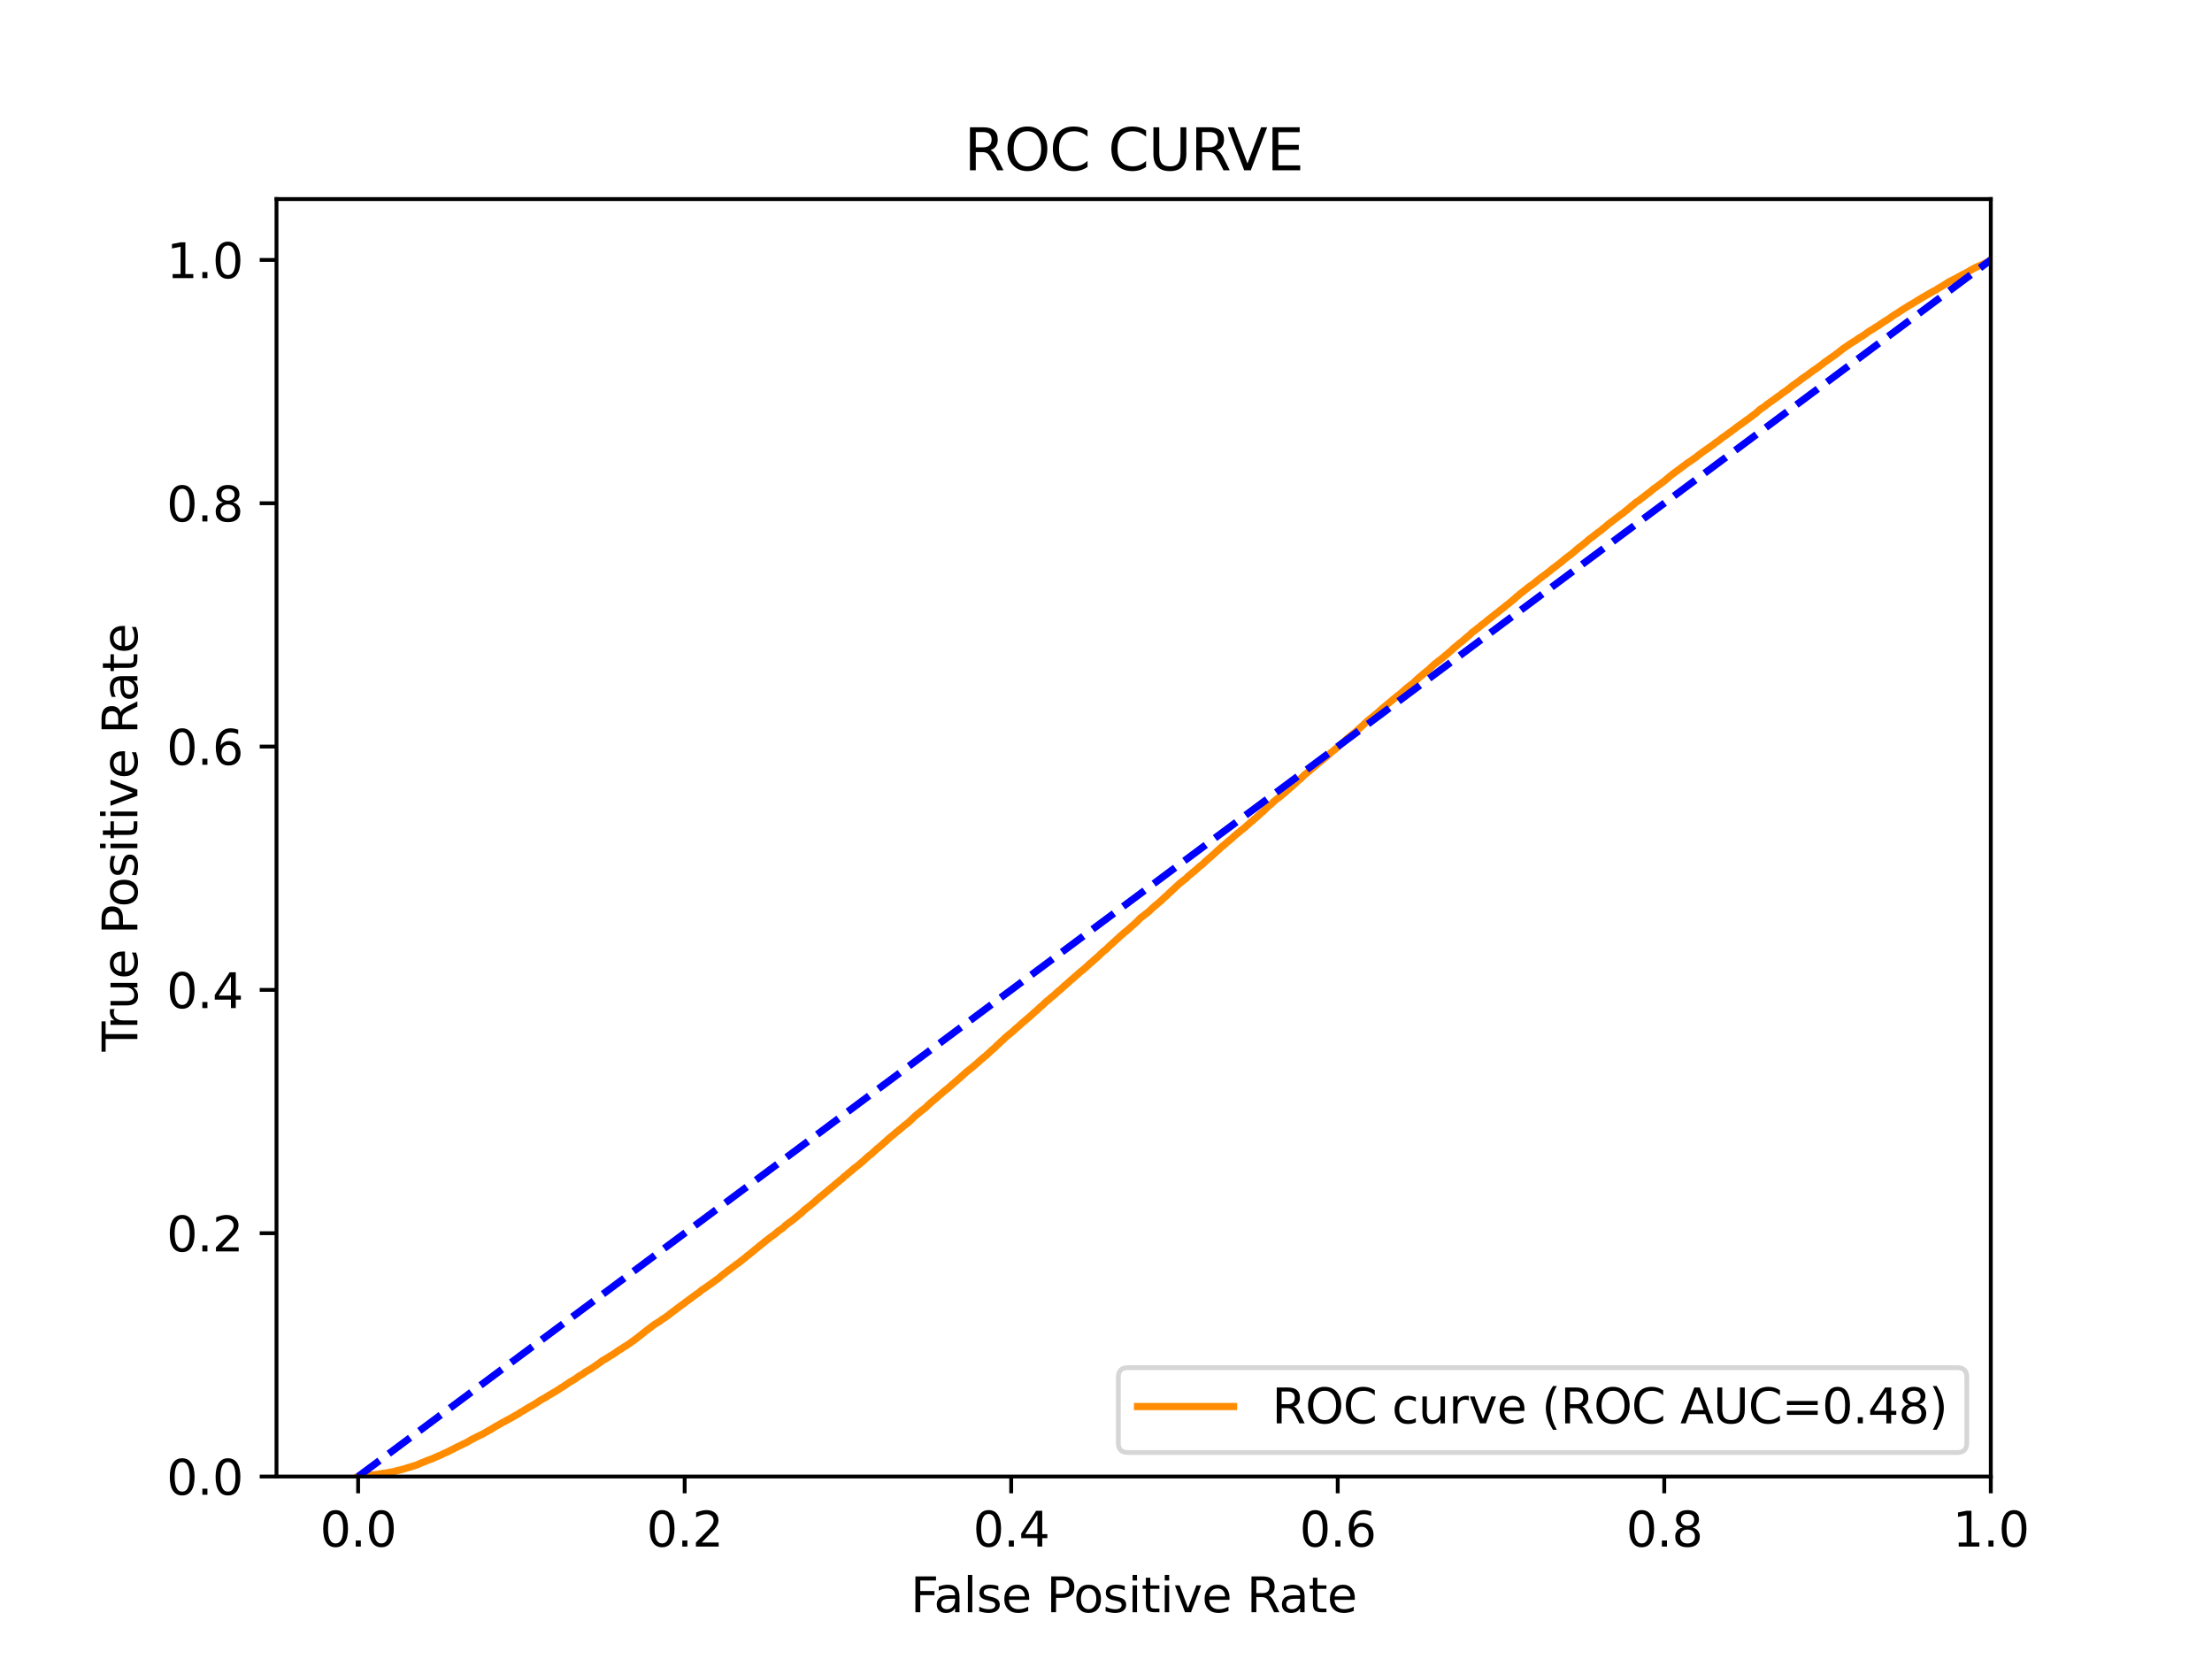 <?xml version="1.0" encoding="utf-8" standalone="no"?>
<!DOCTYPE svg PUBLIC "-//W3C//DTD SVG 1.1//EN"
  "http://www.w3.org/Graphics/SVG/1.1/DTD/svg11.dtd">
<svg xmlns:xlink="http://www.w3.org/1999/xlink" width="460.8pt" height="345.6pt" viewBox="0 0 460.8 345.6" xmlns="http://www.w3.org/2000/svg" version="1.1">
 <defs>
  <style type="text/css">*{stroke-linejoin: round; stroke-linecap: butt}</style>
 </defs>
 <g id="figure_1">
  <g id="patch_1">
   <path d="M 0 345.6 
L 460.8 345.6 
L 460.8 0 
L 0 0 
z
" style="fill: #ffffff"/>
  </g>
  <g id="axes_1">
   <g id="patch_2">
    <path d="M 57.6 307.584 
L 414.72 307.584 
L 414.72 41.472 
L 57.6 41.472 
z
" style="fill: #ffffff"/>
   </g>
   <g id="matplotlib.axis_1">
    <g id="xtick_1">
     <g id="line2d_1">
      <defs>
       <path id="m0b0cea7b1a" d="M 0 0 
L 0 3.5 
" style="stroke: #000000; stroke-width: 0.8"/>
      </defs>
      <g>
       <use xlink:href="#m0b0cea7b1a" x="74.606" y="307.584" style="stroke: #000000; stroke-width: 0.8"/>
      </g>
     </g>
     <g id="text_1">
      <!-- 0.0 -->
      <g transform="translate(66.654 322.182)scale(0.1 -0.1)">
       <defs>
        <path id="DejaVuSans-30" d="M 2034 4250 
Q 1547 4250 1301 3770 
Q 1056 3291 1056 2328 
Q 1056 1369 1301 889 
Q 1547 409 2034 409 
Q 2525 409 2770 889 
Q 3016 1369 3016 2328 
Q 3016 3291 2770 3770 
Q 2525 4250 2034 4250 
z
M 2034 4750 
Q 2819 4750 3233 4129 
Q 3647 3509 3647 2328 
Q 3647 1150 3233 529 
Q 2819 -91 2034 -91 
Q 1250 -91 836 529 
Q 422 1150 422 2328 
Q 422 3509 836 4129 
Q 1250 4750 2034 4750 
z
" transform="scale(0.016)"/>
        <path id="DejaVuSans-2e" d="M 684 794 
L 1344 794 
L 1344 0 
L 684 0 
L 684 794 
z
" transform="scale(0.016)"/>
       </defs>
       <use xlink:href="#DejaVuSans-30"/>
       <use xlink:href="#DejaVuSans-2e" x="63.623"/>
       <use xlink:href="#DejaVuSans-30" x="95.41"/>
      </g>
     </g>
    </g>
    <g id="xtick_2">
     <g id="line2d_2">
      <g>
       <use xlink:href="#m0b0cea7b1a" x="142.629" y="307.584" style="stroke: #000000; stroke-width: 0.8"/>
      </g>
     </g>
     <g id="text_2">
      <!-- 0.2 -->
      <g transform="translate(134.677 322.182)scale(0.1 -0.1)">
       <defs>
        <path id="DejaVuSans-32" d="M 1228 531 
L 3431 531 
L 3431 0 
L 469 0 
L 469 531 
Q 828 903 1448 1529 
Q 2069 2156 2228 2338 
Q 2531 2678 2651 2914 
Q 2772 3150 2772 3378 
Q 2772 3750 2511 3984 
Q 2250 4219 1831 4219 
Q 1534 4219 1204 4116 
Q 875 4013 500 3803 
L 500 4441 
Q 881 4594 1212 4672 
Q 1544 4750 1819 4750 
Q 2544 4750 2975 4387 
Q 3406 4025 3406 3419 
Q 3406 3131 3298 2873 
Q 3191 2616 2906 2266 
Q 2828 2175 2409 1742 
Q 1991 1309 1228 531 
z
" transform="scale(0.016)"/>
       </defs>
       <use xlink:href="#DejaVuSans-30"/>
       <use xlink:href="#DejaVuSans-2e" x="63.623"/>
       <use xlink:href="#DejaVuSans-32" x="95.41"/>
      </g>
     </g>
    </g>
    <g id="xtick_3">
     <g id="line2d_3">
      <g>
       <use xlink:href="#m0b0cea7b1a" x="210.651" y="307.584" style="stroke: #000000; stroke-width: 0.8"/>
      </g>
     </g>
     <g id="text_3">
      <!-- 0.4 -->
      <g transform="translate(202.7 322.182)scale(0.1 -0.1)">
       <defs>
        <path id="DejaVuSans-34" d="M 2419 4116 
L 825 1625 
L 2419 1625 
L 2419 4116 
z
M 2253 4666 
L 3047 4666 
L 3047 1625 
L 3713 1625 
L 3713 1100 
L 3047 1100 
L 3047 0 
L 2419 0 
L 2419 1100 
L 313 1100 
L 313 1709 
L 2253 4666 
z
" transform="scale(0.016)"/>
       </defs>
       <use xlink:href="#DejaVuSans-30"/>
       <use xlink:href="#DejaVuSans-2e" x="63.623"/>
       <use xlink:href="#DejaVuSans-34" x="95.41"/>
      </g>
     </g>
    </g>
    <g id="xtick_4">
     <g id="line2d_4">
      <g>
       <use xlink:href="#m0b0cea7b1a" x="278.674" y="307.584" style="stroke: #000000; stroke-width: 0.8"/>
      </g>
     </g>
     <g id="text_4">
      <!-- 0.6 -->
      <g transform="translate(270.723 322.182)scale(0.1 -0.1)">
       <defs>
        <path id="DejaVuSans-36" d="M 2113 2584 
Q 1688 2584 1439 2293 
Q 1191 2003 1191 1497 
Q 1191 994 1439 701 
Q 1688 409 2113 409 
Q 2538 409 2786 701 
Q 3034 994 3034 1497 
Q 3034 2003 2786 2293 
Q 2538 2584 2113 2584 
z
M 3366 4563 
L 3366 3988 
Q 3128 4100 2886 4159 
Q 2644 4219 2406 4219 
Q 1781 4219 1451 3797 
Q 1122 3375 1075 2522 
Q 1259 2794 1537 2939 
Q 1816 3084 2150 3084 
Q 2853 3084 3261 2657 
Q 3669 2231 3669 1497 
Q 3669 778 3244 343 
Q 2819 -91 2113 -91 
Q 1303 -91 875 529 
Q 447 1150 447 2328 
Q 447 3434 972 4092 
Q 1497 4750 2381 4750 
Q 2619 4750 2861 4703 
Q 3103 4656 3366 4563 
z
" transform="scale(0.016)"/>
       </defs>
       <use xlink:href="#DejaVuSans-30"/>
       <use xlink:href="#DejaVuSans-2e" x="63.623"/>
       <use xlink:href="#DejaVuSans-36" x="95.41"/>
      </g>
     </g>
    </g>
    <g id="xtick_5">
     <g id="line2d_5">
      <g>
       <use xlink:href="#m0b0cea7b1a" x="346.697" y="307.584" style="stroke: #000000; stroke-width: 0.8"/>
      </g>
     </g>
     <g id="text_5">
      <!-- 0.8 -->
      <g transform="translate(338.746 322.182)scale(0.1 -0.1)">
       <defs>
        <path id="DejaVuSans-38" d="M 2034 2216 
Q 1584 2216 1326 1975 
Q 1069 1734 1069 1313 
Q 1069 891 1326 650 
Q 1584 409 2034 409 
Q 2484 409 2743 651 
Q 3003 894 3003 1313 
Q 3003 1734 2745 1975 
Q 2488 2216 2034 2216 
z
M 1403 2484 
Q 997 2584 770 2862 
Q 544 3141 544 3541 
Q 544 4100 942 4425 
Q 1341 4750 2034 4750 
Q 2731 4750 3128 4425 
Q 3525 4100 3525 3541 
Q 3525 3141 3298 2862 
Q 3072 2584 2669 2484 
Q 3125 2378 3379 2068 
Q 3634 1759 3634 1313 
Q 3634 634 3220 271 
Q 2806 -91 2034 -91 
Q 1263 -91 848 271 
Q 434 634 434 1313 
Q 434 1759 690 2068 
Q 947 2378 1403 2484 
z
M 1172 3481 
Q 1172 3119 1398 2916 
Q 1625 2713 2034 2713 
Q 2441 2713 2670 2916 
Q 2900 3119 2900 3481 
Q 2900 3844 2670 4047 
Q 2441 4250 2034 4250 
Q 1625 4250 1398 4047 
Q 1172 3844 1172 3481 
z
" transform="scale(0.016)"/>
       </defs>
       <use xlink:href="#DejaVuSans-30"/>
       <use xlink:href="#DejaVuSans-2e" x="63.623"/>
       <use xlink:href="#DejaVuSans-38" x="95.41"/>
      </g>
     </g>
    </g>
    <g id="xtick_6">
     <g id="line2d_6">
      <g>
       <use xlink:href="#m0b0cea7b1a" x="414.72" y="307.584" style="stroke: #000000; stroke-width: 0.8"/>
      </g>
     </g>
     <g id="text_6">
      <!-- 1.0 -->
      <g transform="translate(406.768 322.182)scale(0.1 -0.1)">
       <defs>
        <path id="DejaVuSans-31" d="M 794 531 
L 1825 531 
L 1825 4091 
L 703 3866 
L 703 4441 
L 1819 4666 
L 2450 4666 
L 2450 531 
L 3481 531 
L 3481 0 
L 794 0 
L 794 531 
z
" transform="scale(0.016)"/>
       </defs>
       <use xlink:href="#DejaVuSans-31"/>
       <use xlink:href="#DejaVuSans-2e" x="63.623"/>
       <use xlink:href="#DejaVuSans-30" x="95.41"/>
      </g>
     </g>
    </g>
    <g id="text_7">
     <!-- False Positive Rate -->
     <g transform="translate(189.694 335.861)scale(0.1 -0.1)">
      <defs>
       <path id="DejaVuSans-46" d="M 628 4666 
L 3309 4666 
L 3309 4134 
L 1259 4134 
L 1259 2759 
L 3109 2759 
L 3109 2228 
L 1259 2228 
L 1259 0 
L 628 0 
L 628 4666 
z
" transform="scale(0.016)"/>
       <path id="DejaVuSans-61" d="M 2194 1759 
Q 1497 1759 1228 1600 
Q 959 1441 959 1056 
Q 959 750 1161 570 
Q 1363 391 1709 391 
Q 2188 391 2477 730 
Q 2766 1069 2766 1631 
L 2766 1759 
L 2194 1759 
z
M 3341 1997 
L 3341 0 
L 2766 0 
L 2766 531 
Q 2569 213 2275 61 
Q 1981 -91 1556 -91 
Q 1019 -91 701 211 
Q 384 513 384 1019 
Q 384 1609 779 1909 
Q 1175 2209 1959 2209 
L 2766 2209 
L 2766 2266 
Q 2766 2663 2505 2880 
Q 2244 3097 1772 3097 
Q 1472 3097 1187 3025 
Q 903 2953 641 2809 
L 641 3341 
Q 956 3463 1253 3523 
Q 1550 3584 1831 3584 
Q 2591 3584 2966 3190 
Q 3341 2797 3341 1997 
z
" transform="scale(0.016)"/>
       <path id="DejaVuSans-6c" d="M 603 4863 
L 1178 4863 
L 1178 0 
L 603 0 
L 603 4863 
z
" transform="scale(0.016)"/>
       <path id="DejaVuSans-73" d="M 2834 3397 
L 2834 2853 
Q 2591 2978 2328 3040 
Q 2066 3103 1784 3103 
Q 1356 3103 1142 2972 
Q 928 2841 928 2578 
Q 928 2378 1081 2264 
Q 1234 2150 1697 2047 
L 1894 2003 
Q 2506 1872 2764 1633 
Q 3022 1394 3022 966 
Q 3022 478 2636 193 
Q 2250 -91 1575 -91 
Q 1294 -91 989 -36 
Q 684 19 347 128 
L 347 722 
Q 666 556 975 473 
Q 1284 391 1588 391 
Q 1994 391 2212 530 
Q 2431 669 2431 922 
Q 2431 1156 2273 1281 
Q 2116 1406 1581 1522 
L 1381 1569 
Q 847 1681 609 1914 
Q 372 2147 372 2553 
Q 372 3047 722 3315 
Q 1072 3584 1716 3584 
Q 2034 3584 2315 3537 
Q 2597 3491 2834 3397 
z
" transform="scale(0.016)"/>
       <path id="DejaVuSans-65" d="M 3597 1894 
L 3597 1613 
L 953 1613 
Q 991 1019 1311 708 
Q 1631 397 2203 397 
Q 2534 397 2845 478 
Q 3156 559 3463 722 
L 3463 178 
Q 3153 47 2828 -22 
Q 2503 -91 2169 -91 
Q 1331 -91 842 396 
Q 353 884 353 1716 
Q 353 2575 817 3079 
Q 1281 3584 2069 3584 
Q 2775 3584 3186 3129 
Q 3597 2675 3597 1894 
z
M 3022 2063 
Q 3016 2534 2758 2815 
Q 2500 3097 2075 3097 
Q 1594 3097 1305 2825 
Q 1016 2553 972 2059 
L 3022 2063 
z
" transform="scale(0.016)"/>
       <path id="DejaVuSans-20" transform="scale(0.016)"/>
       <path id="DejaVuSans-50" d="M 1259 4147 
L 1259 2394 
L 2053 2394 
Q 2494 2394 2734 2622 
Q 2975 2850 2975 3272 
Q 2975 3691 2734 3919 
Q 2494 4147 2053 4147 
L 1259 4147 
z
M 628 4666 
L 2053 4666 
Q 2838 4666 3239 4311 
Q 3641 3956 3641 3272 
Q 3641 2581 3239 2228 
Q 2838 1875 2053 1875 
L 1259 1875 
L 1259 0 
L 628 0 
L 628 4666 
z
" transform="scale(0.016)"/>
       <path id="DejaVuSans-6f" d="M 1959 3097 
Q 1497 3097 1228 2736 
Q 959 2375 959 1747 
Q 959 1119 1226 758 
Q 1494 397 1959 397 
Q 2419 397 2687 759 
Q 2956 1122 2956 1747 
Q 2956 2369 2687 2733 
Q 2419 3097 1959 3097 
z
M 1959 3584 
Q 2709 3584 3137 3096 
Q 3566 2609 3566 1747 
Q 3566 888 3137 398 
Q 2709 -91 1959 -91 
Q 1206 -91 779 398 
Q 353 888 353 1747 
Q 353 2609 779 3096 
Q 1206 3584 1959 3584 
z
" transform="scale(0.016)"/>
       <path id="DejaVuSans-69" d="M 603 3500 
L 1178 3500 
L 1178 0 
L 603 0 
L 603 3500 
z
M 603 4863 
L 1178 4863 
L 1178 4134 
L 603 4134 
L 603 4863 
z
" transform="scale(0.016)"/>
       <path id="DejaVuSans-74" d="M 1172 4494 
L 1172 3500 
L 2356 3500 
L 2356 3053 
L 1172 3053 
L 1172 1153 
Q 1172 725 1289 603 
Q 1406 481 1766 481 
L 2356 481 
L 2356 0 
L 1766 0 
Q 1100 0 847 248 
Q 594 497 594 1153 
L 594 3053 
L 172 3053 
L 172 3500 
L 594 3500 
L 594 4494 
L 1172 4494 
z
" transform="scale(0.016)"/>
       <path id="DejaVuSans-76" d="M 191 3500 
L 800 3500 
L 1894 563 
L 2988 3500 
L 3597 3500 
L 2284 0 
L 1503 0 
L 191 3500 
z
" transform="scale(0.016)"/>
       <path id="DejaVuSans-52" d="M 2841 2188 
Q 3044 2119 3236 1894 
Q 3428 1669 3622 1275 
L 4263 0 
L 3584 0 
L 2988 1197 
Q 2756 1666 2539 1819 
Q 2322 1972 1947 1972 
L 1259 1972 
L 1259 0 
L 628 0 
L 628 4666 
L 2053 4666 
Q 2853 4666 3247 4331 
Q 3641 3997 3641 3322 
Q 3641 2881 3436 2590 
Q 3231 2300 2841 2188 
z
M 1259 4147 
L 1259 2491 
L 2053 2491 
Q 2509 2491 2742 2702 
Q 2975 2913 2975 3322 
Q 2975 3731 2742 3939 
Q 2509 4147 2053 4147 
L 1259 4147 
z
" transform="scale(0.016)"/>
      </defs>
      <use xlink:href="#DejaVuSans-46"/>
      <use xlink:href="#DejaVuSans-61" x="48.395"/>
      <use xlink:href="#DejaVuSans-6c" x="109.674"/>
      <use xlink:href="#DejaVuSans-73" x="137.457"/>
      <use xlink:href="#DejaVuSans-65" x="189.557"/>
      <use xlink:href="#DejaVuSans-20" x="251.08"/>
      <use xlink:href="#DejaVuSans-50" x="282.867"/>
      <use xlink:href="#DejaVuSans-6f" x="339.545"/>
      <use xlink:href="#DejaVuSans-73" x="400.727"/>
      <use xlink:href="#DejaVuSans-69" x="452.826"/>
      <use xlink:href="#DejaVuSans-74" x="480.609"/>
      <use xlink:href="#DejaVuSans-69" x="519.818"/>
      <use xlink:href="#DejaVuSans-76" x="547.602"/>
      <use xlink:href="#DejaVuSans-65" x="606.781"/>
      <use xlink:href="#DejaVuSans-20" x="668.305"/>
      <use xlink:href="#DejaVuSans-52" x="700.092"/>
      <use xlink:href="#DejaVuSans-61" x="767.324"/>
      <use xlink:href="#DejaVuSans-74" x="828.604"/>
      <use xlink:href="#DejaVuSans-65" x="867.812"/>
     </g>
    </g>
   </g>
   <g id="matplotlib.axis_2">
    <g id="ytick_1">
     <g id="line2d_7">
      <defs>
       <path id="m570e524fb9" d="M 0 0 
L -3.5 0 
" style="stroke: #000000; stroke-width: 0.8"/>
      </defs>
      <g>
       <use xlink:href="#m570e524fb9" x="57.6" y="307.584" style="stroke: #000000; stroke-width: 0.8"/>
      </g>
     </g>
     <g id="text_8">
      <!-- 0.0 -->
      <g transform="translate(34.697 311.383)scale(0.1 -0.1)">
       <use xlink:href="#DejaVuSans-30"/>
       <use xlink:href="#DejaVuSans-2e" x="63.623"/>
       <use xlink:href="#DejaVuSans-30" x="95.41"/>
      </g>
     </g>
    </g>
    <g id="ytick_2">
     <g id="line2d_8">
      <g>
       <use xlink:href="#m570e524fb9" x="57.6" y="256.896" style="stroke: #000000; stroke-width: 0.8"/>
      </g>
     </g>
     <g id="text_9">
      <!-- 0.2 -->
      <g transform="translate(34.697 260.695)scale(0.1 -0.1)">
       <use xlink:href="#DejaVuSans-30"/>
       <use xlink:href="#DejaVuSans-2e" x="63.623"/>
       <use xlink:href="#DejaVuSans-32" x="95.41"/>
      </g>
     </g>
    </g>
    <g id="ytick_3">
     <g id="line2d_9">
      <g>
       <use xlink:href="#m570e524fb9" x="57.6" y="206.208" style="stroke: #000000; stroke-width: 0.8"/>
      </g>
     </g>
     <g id="text_10">
      <!-- 0.4 -->
      <g transform="translate(34.697 210.007)scale(0.1 -0.1)">
       <use xlink:href="#DejaVuSans-30"/>
       <use xlink:href="#DejaVuSans-2e" x="63.623"/>
       <use xlink:href="#DejaVuSans-34" x="95.41"/>
      </g>
     </g>
    </g>
    <g id="ytick_4">
     <g id="line2d_10">
      <g>
       <use xlink:href="#m570e524fb9" x="57.6" y="155.52" style="stroke: #000000; stroke-width: 0.8"/>
      </g>
     </g>
     <g id="text_11">
      <!-- 0.6 -->
      <g transform="translate(34.697 159.319)scale(0.1 -0.1)">
       <use xlink:href="#DejaVuSans-30"/>
       <use xlink:href="#DejaVuSans-2e" x="63.623"/>
       <use xlink:href="#DejaVuSans-36" x="95.41"/>
      </g>
     </g>
    </g>
    <g id="ytick_5">
     <g id="line2d_11">
      <g>
       <use xlink:href="#m570e524fb9" x="57.6" y="104.832" style="stroke: #000000; stroke-width: 0.8"/>
      </g>
     </g>
     <g id="text_12">
      <!-- 0.8 -->
      <g transform="translate(34.697 108.631)scale(0.1 -0.1)">
       <use xlink:href="#DejaVuSans-30"/>
       <use xlink:href="#DejaVuSans-2e" x="63.623"/>
       <use xlink:href="#DejaVuSans-38" x="95.41"/>
      </g>
     </g>
    </g>
    <g id="ytick_6">
     <g id="line2d_12">
      <g>
       <use xlink:href="#m570e524fb9" x="57.6" y="54.144" style="stroke: #000000; stroke-width: 0.8"/>
      </g>
     </g>
     <g id="text_13">
      <!-- 1.0 -->
      <g transform="translate(34.697 57.943)scale(0.1 -0.1)">
       <use xlink:href="#DejaVuSans-31"/>
       <use xlink:href="#DejaVuSans-2e" x="63.623"/>
       <use xlink:href="#DejaVuSans-30" x="95.41"/>
      </g>
     </g>
    </g>
    <g id="text_14">
     <!-- True Positive Rate -->
     <g transform="translate(28.617 219.058)rotate(-90)scale(0.1 -0.1)">
      <defs>
       <path id="DejaVuSans-54" d="M -19 4666 
L 3928 4666 
L 3928 4134 
L 2272 4134 
L 2272 0 
L 1638 0 
L 1638 4134 
L -19 4134 
L -19 4666 
z
" transform="scale(0.016)"/>
       <path id="DejaVuSans-72" d="M 2631 2963 
Q 2534 3019 2420 3045 
Q 2306 3072 2169 3072 
Q 1681 3072 1420 2755 
Q 1159 2438 1159 1844 
L 1159 0 
L 581 0 
L 581 3500 
L 1159 3500 
L 1159 2956 
Q 1341 3275 1631 3429 
Q 1922 3584 2338 3584 
Q 2397 3584 2469 3576 
Q 2541 3569 2628 3553 
L 2631 2963 
z
" transform="scale(0.016)"/>
       <path id="DejaVuSans-75" d="M 544 1381 
L 544 3500 
L 1119 3500 
L 1119 1403 
Q 1119 906 1312 657 
Q 1506 409 1894 409 
Q 2359 409 2629 706 
Q 2900 1003 2900 1516 
L 2900 3500 
L 3475 3500 
L 3475 0 
L 2900 0 
L 2900 538 
Q 2691 219 2414 64 
Q 2138 -91 1772 -91 
Q 1169 -91 856 284 
Q 544 659 544 1381 
z
M 1991 3584 
L 1991 3584 
z
" transform="scale(0.016)"/>
      </defs>
      <use xlink:href="#DejaVuSans-54"/>
      <use xlink:href="#DejaVuSans-72" x="46.334"/>
      <use xlink:href="#DejaVuSans-75" x="87.447"/>
      <use xlink:href="#DejaVuSans-65" x="150.826"/>
      <use xlink:href="#DejaVuSans-20" x="212.35"/>
      <use xlink:href="#DejaVuSans-50" x="244.137"/>
      <use xlink:href="#DejaVuSans-6f" x="300.814"/>
      <use xlink:href="#DejaVuSans-73" x="361.996"/>
      <use xlink:href="#DejaVuSans-69" x="414.096"/>
      <use xlink:href="#DejaVuSans-74" x="441.879"/>
      <use xlink:href="#DejaVuSans-69" x="481.088"/>
      <use xlink:href="#DejaVuSans-76" x="508.871"/>
      <use xlink:href="#DejaVuSans-65" x="568.051"/>
      <use xlink:href="#DejaVuSans-20" x="629.574"/>
      <use xlink:href="#DejaVuSans-52" x="661.361"/>
      <use xlink:href="#DejaVuSans-61" x="728.594"/>
      <use xlink:href="#DejaVuSans-74" x="789.873"/>
      <use xlink:href="#DejaVuSans-65" x="829.082"/>
     </g>
    </g>
   </g>
   <g id="line2d_13">
    <path d="M 74.606 307.584 
L 74.869 307.474 
L 74.884 307.47 
L 74.97 307.47 
L 76.822 307.36 
L 76.922 307.348 
L 76.933 307.348 
L 77.837 307.238 
L 77.944 307.221 
L 77.948 307.221 
L 78.794 307.111 
L 78.884 307.09 
L 78.905 307.09 
L 79.5 306.98 
L 79.606 306.964 
L 79.611 306.964 
L 80.416 306.854 
L 80.509 306.843 
L 80.526 306.843 
L 81.079 306.734 
L 81.19 306.713 
L 81.831 306.603 
L 81.937 306.572 
L 81.942 306.572 
L 82.359 306.462 
L 82.47 306.437 
L 82.874 306.327 
L 82.981 306.304 
L 82.985 306.304 
L 83.399 306.194 
L 83.484 306.174 
L 83.51 306.174 
L 83.922 306.064 
L 84.035 306.035 
L 84.399 305.925 
L 84.511 305.894 
L 84.851 305.784 
L 84.956 305.746 
L 84.962 305.746 
L 85.357 305.636 
L 85.441 305.605 
L 85.468 305.605 
L 85.807 305.495 
L 85.921 305.464 
L 86.273 305.354 
L 86.385 305.319 
L 86.719 305.209 
L 86.831 305.165 
L 87.127 305.056 
L 87.218 304.995 
L 87.238 304.995 
L 87.49 304.885 
L 87.605 304.821 
L 87.902 304.71 
L 88.011 304.672 
L 88.013 304.672 
L 88.287 304.562 
L 88.39 304.514 
L 88.398 304.514 
L 88.661 304.404 
L 88.771 304.356 
L 88.772 304.356 
L 89.035 304.247 
L 89.147 304.215 
L 89.415 304.106 
L 89.508 304.064 
L 89.526 304.064 
L 89.809 303.954 
L 89.92 303.923 
L 90.22 303.813 
L 90.333 303.749 
L 90.572 303.639 
L 90.685 303.575 
L 90.967 303.465 
L 91.07 303.431 
L 91.078 303.431 
L 91.325 303.321 
L 91.437 303.274 
L 91.681 303.164 
L 91.794 303.131 
L 92.006 303.021 
L 92.112 302.963 
L 92.117 302.963 
L 92.343 302.853 
L 92.456 302.788 
L 92.705 302.678 
L 92.815 302.641 
L 92.816 302.641 
L 93.053 302.531 
L 93.164 302.486 
L 93.164 302.486 
L 93.383 302.376 
L 93.495 302.318 
L 93.69 302.208 
L 93.803 302.16 
L 94.018 302.05 
L 94.018 302.049 
L 94.14 301.988 
L 94.346 301.878 
L 94.459 301.836 
L 94.665 301.726 
L 94.774 301.658 
L 94.776 301.658 
L 95.012 301.548 
L 95.124 301.486 
L 95.342 301.376 
L 95.454 301.309 
L 95.729 301.2 
L 95.841 301.154 
L 96.056 301.044 
L 96.173 300.973 
L 96.394 300.863 
L 96.506 300.82 
L 96.749 300.71 
L 96.853 300.66 
L 96.86 300.66 
L 97.076 300.55 
L 97.188 300.492 
L 97.396 300.382 
L 97.51 300.308 
L 97.701 300.198 
L 97.813 300.129 
L 98.014 300.019 
L 98.127 299.949 
L 98.303 299.839 
L 98.412 299.791 
L 98.414 299.791 
L 98.645 299.681 
L 98.753 299.611 
L 98.756 299.611 
L 98.87 299.561 
L 99.095 299.45 
L 99.198 299.401 
L 99.206 299.401 
L 99.383 299.291 
L 99.494 299.239 
L 99.495 299.239 
L 99.732 299.129 
L 99.844 299.067 
L 100.105 298.957 
L 100.22 298.901 
L 100.44 298.791 
L 100.55 298.739 
L 100.551 298.739 
L 100.741 298.63 
L 100.853 298.563 
L 101.054 298.453 
L 101.164 298.372 
L 101.165 298.372 
L 101.376 298.262 
L 101.49 298.194 
L 101.697 298.084 
L 101.808 298.003 
L 101.808 298.003 
L 102.014 297.893 
L 102.127 297.848 
L 102.34 297.738 
L 102.454 297.634 
L 102.645 297.524 
L 102.645 297.523 
L 102.762 297.466 
L 102.922 297.356 
L 103.036 297.281 
L 103.218 297.171 
L 103.318 297.113 
L 103.329 297.113 
L 103.542 297.003 
L 103.656 296.939 
L 103.869 296.829 
L 103.975 296.752 
L 103.98 296.752 
L 104.161 296.642 
L 104.264 296.591 
L 104.272 296.591 
L 104.47 296.481 
L 104.583 296.408 
L 104.761 296.298 
L 104.875 296.244 
L 105.107 296.134 
L 105.223 296.08 
L 105.383 295.97 
L 105.495 295.914 
L 105.701 295.804 
L 105.811 295.728 
L 105.812 295.728 
L 106.072 295.618 
L 106.185 295.556 
L 106.367 295.446 
L 106.48 295.39 
L 106.656 295.28 
L 106.77 295.215 
L 106.968 295.105 
L 107.081 295.045 
L 107.267 294.935 
L 107.383 294.854 
L 107.589 294.745 
L 107.702 294.695 
L 107.898 294.585 
L 108.01 294.5 
L 108.186 294.39 
L 108.299 294.303 
L 108.479 294.193 
L 108.593 294.133 
L 108.784 294.023 
L 108.898 293.952 
L 109.091 293.842 
L 109.204 293.772 
L 109.375 293.662 
L 109.487 293.593 
L 109.672 293.483 
L 109.791 293.402 
L 109.983 293.293 
L 110.094 293.226 
L 110.094 293.226 
L 110.288 293.116 
L 110.4 293.044 
L 110.615 292.933 
L 110.732 292.861 
L 110.924 292.75 
L 111.025 292.699 
L 111.035 292.699 
L 111.204 292.589 
L 111.316 292.521 
L 111.511 292.411 
L 111.625 292.328 
L 111.823 292.218 
L 111.941 292.127 
L 112.12 292.017 
L 112.229 291.936 
L 112.231 291.936 
L 112.411 291.825 
L 112.516 291.737 
L 112.522 291.737 
L 112.73 291.627 
L 112.838 291.563 
L 112.84 291.563 
L 113.008 291.453 
L 113.122 291.397 
L 113.355 291.287 
L 113.465 291.222 
L 113.466 291.222 
L 113.582 291.144 
L 113.774 291.034 
L 113.888 290.94 
L 114.071 290.83 
L 114.185 290.764 
L 114.344 290.654 
L 114.459 290.598 
L 114.671 290.488 
L 114.783 290.424 
L 114.935 290.314 
L 115.047 290.252 
L 115.225 290.142 
L 115.337 290.084 
L 115.528 289.974 
L 115.638 289.916 
L 115.639 289.916 
L 115.835 289.806 
L 115.94 289.721 
L 115.947 289.721 
L 116.113 289.611 
L 116.223 289.544 
L 116.224 289.544 
L 116.435 289.433 
L 116.545 289.341 
L 116.546 289.341 
L 116.698 289.231 
L 116.811 289.144 
L 117.023 289.034 
L 117.142 288.968 
L 117.307 288.858 
L 117.423 288.783 
L 117.595 288.673 
L 117.708 288.584 
L 117.874 288.474 
L 117.99 288.406 
L 118.163 288.296 
L 118.279 288.217 
L 118.431 288.107 
L 118.547 288.02 
L 118.712 287.91 
L 118.824 287.835 
L 119.058 287.725 
L 119.169 287.665 
L 119.335 287.555 
L 119.449 287.478 
L 119.631 287.369 
L 119.747 287.319 
L 119.876 287.209 
L 119.991 287.14 
L 120.137 287.03 
L 120.255 286.935 
L 120.433 286.825 
L 120.547 286.721 
L 120.743 286.611 
L 120.859 286.533 
L 121.043 286.423 
L 121.147 286.363 
L 121.154 286.363 
L 121.358 286.253 
L 121.475 286.165 
L 121.635 286.056 
L 121.749 285.971 
L 121.892 285.861 
L 122.012 285.78 
L 122.195 285.67 
L 122.307 285.599 
L 122.524 285.489 
L 122.638 285.415 
L 122.831 285.305 
L 122.944 285.24 
L 123.106 285.13 
L 123.219 285.066 
L 123.377 284.956 
L 123.497 284.884 
L 123.652 284.774 
L 123.765 284.697 
L 123.93 284.587 
L 124.048 284.492 
L 124.226 284.382 
L 124.336 284.292 
L 124.337 284.292 
L 124.487 284.181 
L 124.595 284.108 
L 124.598 284.108 
L 124.774 283.998 
L 124.886 283.919 
L 125.054 283.809 
L 125.172 283.697 
L 125.319 283.587 
L 125.427 283.51 
L 125.43 283.51 
L 125.598 283.401 
L 125.712 283.34 
L 125.904 283.23 
L 126.019 283.174 
L 126.162 283.065 
L 126.274 282.996 
L 126.475 282.886 
L 126.59 282.828 
L 126.743 282.718 
L 126.864 282.641 
L 127.017 282.531 
L 127.137 282.459 
L 127.337 282.349 
L 127.451 282.28 
L 127.638 282.171 
L 127.752 282.094 
L 127.923 281.984 
L 128.039 281.901 
L 128.208 281.791 
L 128.32 281.718 
L 128.469 281.608 
L 128.586 281.532 
L 128.73 281.422 
L 128.849 281.345 
L 129.003 281.235 
L 129.117 281.171 
L 129.315 281.061 
L 129.429 280.986 
L 129.591 280.878 
L 129.699 280.793 
L 129.702 280.793 
L 129.885 280.683 
L 130.001 280.604 
L 130.161 280.495 
L 130.275 280.434 
L 130.479 280.324 
L 130.479 280.323 
L 130.593 280.252 
L 130.731 280.142 
L 130.849 280.065 
L 131.025 279.955 
L 131.142 279.858 
L 131.317 279.748 
L 131.429 279.665 
L 131.591 279.555 
L 131.713 279.449 
L 131.901 279.339 
L 132.017 279.248 
L 132.173 279.138 
L 132.295 279.03 
L 132.453 278.92 
L 132.564 278.848 
L 132.564 278.848 
L 132.698 278.738 
L 132.808 278.651 
L 132.809 278.651 
L 132.93 278.541 
L 133.044 278.456 
L 133.178 278.346 
L 133.304 278.256 
L 133.473 278.147 
L 133.586 278.041 
L 133.719 277.933 
L 133.831 277.825 
L 133.984 277.715 
L 134.1 277.632 
L 134.22 277.522 
L 134.341 277.431 
L 134.473 277.321 
L 134.586 277.236 
L 134.735 277.126 
L 134.851 277.043 
L 134.991 276.933 
L 135.105 276.848 
L 135.234 276.738 
L 135.352 276.655 
L 135.507 276.545 
L 135.622 276.446 
L 135.766 276.336 
L 135.878 276.247 
L 136.053 276.137 
L 136.163 276.047 
L 136.164 276.047 
L 136.316 275.937 
L 136.431 275.848 
L 136.638 275.738 
L 136.638 275.737 
L 136.752 275.653 
L 136.949 275.543 
L 137.061 275.473 
L 137.222 275.363 
L 137.341 275.288 
L 137.554 275.178 
L 137.665 275.07 
L 137.665 275.07 
L 137.811 274.96 
L 137.929 274.855 
L 138.105 274.745 
L 138.223 274.68 
L 138.397 274.571 
L 138.511 274.494 
L 138.676 274.384 
L 138.796 274.297 
L 138.939 274.187 
L 139.053 274.12 
L 139.202 274.009 
L 139.321 273.919 
L 139.452 273.809 
L 139.558 273.699 
L 139.563 273.699 
L 139.678 273.629 
L 139.828 273.519 
L 139.947 273.411 
L 140.087 273.301 
L 140.199 273.233 
L 140.341 273.124 
L 140.341 273.123 
L 140.455 273.05 
L 140.605 272.94 
L 140.72 272.845 
L 140.846 272.734 
L 140.964 272.652 
L 141.108 272.542 
L 141.222 272.455 
L 141.376 272.345 
L 141.491 272.249 
L 141.629 272.14 
L 141.747 272.063 
L 141.881 271.953 
L 141.997 271.86 
L 142.167 271.75 
L 142.281 271.7 
L 142.428 271.59 
L 142.541 271.497 
L 142.675 271.387 
L 142.798 271.287 
L 142.945 271.177 
L 143.062 271.096 
L 143.197 270.986 
L 143.315 270.903 
L 143.487 270.793 
L 143.602 270.694 
L 143.736 270.584 
L 143.861 270.507 
L 144.025 270.397 
L 144.146 270.296 
L 144.285 270.186 
L 144.4 270.096 
L 144.572 269.986 
L 144.684 269.912 
L 144.823 269.802 
L 144.933 269.706 
L 144.934 269.706 
L 145.105 269.597 
L 145.225 269.495 
L 145.415 269.385 
L 145.527 269.316 
L 145.648 269.207 
L 145.765 269.105 
L 145.913 268.995 
L 146.034 268.873 
L 146.173 268.762 
L 146.286 268.692 
L 146.454 268.582 
L 146.568 268.516 
L 146.721 268.406 
L 146.838 268.325 
L 147.004 268.215 
L 147.122 268.134 
L 147.267 268.024 
L 147.382 267.958 
L 147.506 267.848 
L 147.62 267.775 
L 147.784 267.665 
L 147.908 267.57 
L 148.084 267.46 
L 148.203 267.379 
L 148.329 267.269 
L 148.442 267.178 
L 148.621 267.068 
L 148.734 266.991 
L 148.864 266.881 
L 148.976 266.803 
L 149.104 266.693 
L 149.218 266.605 
L 149.402 266.496 
L 149.519 266.411 
L 149.67 266.3 
L 149.788 266.22 
L 149.917 266.11 
L 150.033 266 
L 150.136 265.89 
L 150.255 265.786 
L 150.395 265.676 
L 150.512 265.583 
L 150.671 265.473 
L 150.796 265.371 
L 150.947 265.261 
L 151.065 265.18 
L 151.205 265.071 
L 151.32 264.965 
L 151.478 264.855 
L 151.593 264.766 
L 151.735 264.656 
L 151.855 264.55 
L 152.047 264.44 
L 152.165 264.363 
L 152.295 264.252 
L 152.416 264.156 
L 152.52 264.046 
L 152.635 263.98 
L 152.814 263.87 
L 152.934 263.762 
L 153.06 263.652 
L 153.185 263.563 
L 153.327 263.453 
L 153.445 263.361 
L 153.61 263.251 
L 153.724 263.177 
L 153.918 263.067 
L 154.039 262.957 
L 154.164 262.847 
L 154.287 262.743 
L 154.426 262.635 
L 154.543 262.552 
L 154.677 262.442 
L 154.79 262.328 
L 154.957 262.218 
L 155.074 262.136 
L 155.226 262.026 
L 155.34 261.918 
L 155.446 261.81 
L 155.561 261.717 
L 155.673 261.607 
L 155.786 261.528 
L 155.958 261.418 
L 156.08 261.331 
L 156.196 261.221 
L 156.31 261.138 
L 156.435 261.03 
L 156.548 260.939 
L 156.669 260.829 
L 156.777 260.756 
L 156.78 260.756 
L 156.927 260.646 
L 157.04 260.542 
L 157.156 260.433 
L 157.267 260.333 
L 157.407 260.222 
L 157.514 260.14 
L 157.518 260.14 
L 157.657 260.029 
L 157.766 259.947 
L 157.768 259.947 
L 157.901 259.837 
L 158.015 259.725 
L 158.145 259.615 
L 158.257 259.53 
L 158.383 259.42 
L 158.502 259.339 
L 158.634 259.228 
L 158.747 259.13 
L 158.902 259.02 
L 159.02 258.92 
L 159.152 258.811 
L 159.265 258.711 
L 159.385 258.601 
L 159.385 258.6 
L 159.509 258.514 
L 159.66 258.404 
L 159.777 258.309 
L 159.94 258.199 
L 160.053 258.101 
L 160.183 257.993 
L 160.297 257.919 
L 160.437 257.809 
L 160.556 257.711 
L 160.713 257.601 
L 160.825 257.52 
L 160.987 257.41 
L 161.105 257.321 
L 161.274 257.211 
L 161.384 257.112 
L 161.385 257.112 
L 161.53 257.002 
L 161.647 256.902 
L 161.759 256.792 
L 161.878 256.693 
L 162 256.583 
L 162.118 256.475 
L 162.281 256.364 
L 162.4 256.284 
L 162.559 256.174 
L 162.673 256.104 
L 162.841 255.994 
L 162.965 255.898 
L 163.097 255.788 
L 163.21 255.693 
L 163.329 255.583 
L 163.442 255.483 
L 163.529 255.374 
L 163.642 255.266 
L 163.798 255.158 
L 163.912 255.06 
L 164.076 254.95 
L 164.191 254.847 
L 164.348 254.737 
L 164.462 254.643 
L 164.612 254.533 
L 164.725 254.457 
L 164.888 254.347 
L 165.005 254.258 
L 165.133 254.148 
L 165.247 254.063 
L 165.414 253.953 
L 165.528 253.837 
L 165.662 253.727 
L 165.778 253.615 
L 165.938 253.505 
L 166.058 253.413 
L 166.195 253.303 
L 166.31 253.204 
L 166.431 253.094 
L 166.548 253.015 
L 166.694 252.905 
L 166.824 252.777 
L 166.963 252.667 
L 167.083 252.555 
L 167.211 252.445 
L 167.325 252.329 
L 167.423 252.219 
L 167.539 252.113 
L 167.648 252.002 
L 167.832 251.86 
L 167.98 251.75 
L 168.087 251.656 
L 168.091 251.656 
L 168.207 251.588 
L 168.349 251.478 
L 168.472 251.37 
L 168.627 251.26 
L 168.74 251.165 
L 168.868 251.055 
L 168.987 250.953 
L 169.118 250.843 
L 169.239 250.74 
L 169.394 250.63 
L 169.512 250.52 
L 169.65 250.41 
L 169.766 250.298 
L 169.896 250.188 
L 170.016 250.086 
L 170.133 249.978 
L 170.244 249.862 
L 170.244 249.862 
L 170.375 249.752 
L 170.498 249.653 
L 170.631 249.543 
L 170.764 249.398 
L 170.913 249.288 
L 171.026 249.207 
L 171.168 249.097 
L 171.282 248.997 
L 171.414 248.887 
L 171.532 248.794 
L 171.686 248.684 
L 171.805 248.56 
L 171.95 248.45 
L 172.057 248.342 
L 172.061 248.342 
L 172.206 248.233 
L 172.323 248.126 
L 172.457 248.016 
L 172.572 247.886 
L 172.748 247.776 
L 172.864 247.697 
L 172.979 247.587 
L 173.093 247.485 
L 173.208 247.375 
L 173.322 247.307 
L 173.436 247.197 
L 173.557 247.097 
L 173.694 246.987 
L 173.813 246.888 
L 173.935 246.778 
L 174.048 246.68 
L 174.19 246.57 
L 174.304 246.452 
L 174.456 246.342 
L 174.578 246.237 
L 174.72 246.127 
L 174.835 246.035 
L 174.939 245.925 
L 175.056 245.815 
L 175.233 245.704 
L 175.358 245.625 
L 175.475 245.515 
L 175.589 245.384 
L 175.717 245.276 
L 175.833 245.145 
L 175.953 245.036 
L 176.075 244.963 
L 176.23 244.855 
L 176.342 244.739 
L 176.492 244.629 
L 176.609 244.496 
L 176.745 244.386 
L 176.873 244.291 
L 176.979 244.183 
L 177.093 244.123 
L 177.218 244.013 
L 177.218 244.012 
L 177.357 243.882 
L 177.485 243.772 
L 177.595 243.687 
L 177.596 243.687 
L 177.721 243.577 
L 177.834 243.467 
L 177.968 243.357 
L 178.091 243.275 
L 178.232 243.165 
L 178.35 243.086 
L 178.501 242.976 
L 178.616 242.874 
L 178.758 242.763 
L 178.873 242.661 
L 179.014 242.55 
L 179.131 242.451 
L 179.262 242.341 
L 179.37 242.229 
L 179.373 242.229 
L 179.518 242.119 
L 179.635 242.018 
L 179.781 241.908 
L 179.9 241.804 
L 180.035 241.694 
L 180.151 241.572 
L 180.248 241.462 
L 180.368 241.354 
L 180.476 241.244 
L 180.589 241.153 
L 180.709 241.043 
L 180.829 240.939 
L 180.962 240.831 
L 181.082 240.721 
L 181.245 240.611 
L 181.359 240.541 
L 181.483 240.431 
L 181.593 240.333 
L 181.594 240.333 
L 181.724 240.223 
L 181.841 240.111 
L 181.958 240 
L 182.076 239.885 
L 182.194 239.775 
L 182.318 239.672 
L 182.437 239.566 
L 182.554 239.441 
L 182.684 239.331 
L 182.793 239.23 
L 182.795 239.23 
L 182.963 239.12 
L 183.079 239.031 
L 183.201 238.921 
L 183.326 238.811 
L 183.445 238.701 
L 183.558 238.601 
L 183.686 238.491 
L 183.805 238.404 
L 183.92 238.293 
L 184.038 238.178 
L 184.156 238.068 
L 184.268 237.985 
L 184.399 237.875 
L 184.512 237.776 
L 184.641 237.666 
L 184.766 237.516 
L 184.899 237.407 
L 185.014 237.303 
L 185.13 237.193 
L 185.243 237.093 
L 185.396 236.983 
L 185.518 236.861 
L 185.643 236.751 
L 185.758 236.668 
L 185.927 236.558 
L 186.046 236.444 
L 186.181 236.334 
L 186.304 236.241 
L 186.418 236.131 
L 186.535 236.019 
L 186.66 235.909 
L 186.779 235.82 
L 186.914 235.71 
L 187.03 235.627 
L 187.164 235.517 
L 187.285 235.397 
L 187.401 235.286 
L 187.523 235.214 
L 187.648 235.104 
L 187.76 235.032 
L 187.875 234.923 
L 187.99 234.816 
L 188.108 234.706 
L 188.224 234.629 
L 188.311 234.519 
L 188.425 234.434 
L 188.583 234.324 
L 188.706 234.237 
L 188.849 234.127 
L 188.964 234.026 
L 189.129 233.916 
L 189.244 233.826 
L 189.368 233.716 
L 189.49 233.586 
L 189.622 233.476 
L 189.738 233.364 
L 189.846 233.253 
L 189.965 233.129 
L 190.078 233.02 
L 190.197 232.914 
L 190.316 232.804 
L 190.437 232.679 
L 190.542 232.568 
L 190.658 232.48 
L 190.8 232.37 
L 190.914 232.25 
L 191.074 232.14 
L 191.193 232.036 
L 191.324 231.926 
L 191.439 231.852 
L 191.574 231.742 
L 191.691 231.632 
L 191.815 231.522 
L 191.939 231.406 
L 192.089 231.296 
L 192.217 231.194 
L 192.373 231.084 
L 192.489 230.985 
L 192.643 230.874 
L 192.757 230.798 
L 192.866 230.688 
L 192.979 230.58 
L 193.106 230.47 
L 193.233 230.315 
L 193.331 230.205 
L 193.448 230.122 
L 193.577 230.012 
L 193.695 229.896 
L 193.83 229.786 
L 193.944 229.657 
L 194.09 229.547 
L 194.204 229.46 
L 194.323 229.35 
L 194.446 229.251 
L 194.569 229.141 
L 194.682 229.037 
L 194.841 228.927 
L 194.957 228.838 
L 195.067 228.728 
L 195.185 228.618 
L 195.303 228.508 
L 195.422 228.402 
L 195.552 228.292 
L 195.665 228.195 
L 195.812 228.085 
L 195.926 227.985 
L 196.057 227.875 
L 196.175 227.77 
L 196.321 227.66 
L 196.435 227.548 
L 196.561 227.438 
L 196.671 227.317 
L 196.672 227.317 
L 196.829 227.208 
L 196.95 227.108 
L 197.106 226.998 
L 197.214 226.907 
L 197.217 226.907 
L 197.35 226.797 
L 197.464 226.701 
L 197.617 226.591 
L 197.74 226.463 
L 197.875 226.353 
L 197.987 226.253 
L 198.107 226.143 
L 198.221 226.042 
L 198.321 225.932 
L 198.439 225.849 
L 198.582 225.739 
L 198.582 225.738 
L 198.714 225.619 
L 198.852 225.509 
L 198.97 225.395 
L 199.092 225.285 
L 199.207 225.193 
L 199.344 225.084 
L 199.461 224.971 
L 199.598 224.862 
L 199.721 224.762 
L 199.85 224.652 
L 199.97 224.548 
L 200.071 224.438 
L 200.193 224.331 
L 200.293 224.221 
L 200.404 224.121 
L 200.404 224.121 
L 200.576 224.01 
L 200.691 223.889 
L 200.786 223.779 
L 200.899 223.69 
L 201.036 223.58 
L 201.148 223.478 
L 201.27 223.368 
L 201.384 223.248 
L 201.541 223.138 
L 201.655 223.061 
L 201.778 222.951 
L 201.892 222.862 
L 202.029 222.752 
L 202.148 222.657 
L 202.311 222.547 
L 202.432 222.437 
L 202.558 222.327 
L 202.666 222.236 
L 202.669 222.236 
L 202.784 222.126 
L 202.894 222.034 
L 202.895 222.034 
L 203.043 221.924 
L 203.16 221.823 
L 203.276 221.713 
L 203.398 221.622 
L 203.523 221.511 
L 203.653 221.4 
L 203.762 221.29 
L 203.879 221.19 
L 204.003 221.08 
L 204.123 220.966 
L 204.247 220.858 
L 204.357 220.748 
L 204.473 220.641 
L 204.659 220.531 
L 204.777 220.419 
L 204.86 220.309 
L 204.973 220.244 
L 205.115 220.134 
L 205.235 220.029 
L 205.38 219.919 
L 205.504 219.8 
L 205.607 219.691 
L 205.728 219.603 
L 205.843 219.492 
L 205.982 219.375 
L 206.086 219.265 
L 206.209 219.13 
L 206.338 219.021 
L 206.453 218.917 
L 206.584 218.807 
L 206.706 218.676 
L 206.856 218.566 
L 206.972 218.467 
L 207.092 218.357 
L 207.21 218.255 
L 207.33 218.145 
L 207.443 218.048 
L 207.537 217.937 
L 207.693 217.764 
L 207.814 217.654 
L 207.931 217.556 
L 208.046 217.446 
L 208.169 217.347 
L 208.289 217.237 
L 208.411 217.108 
L 208.518 216.998 
L 208.635 216.892 
L 208.767 216.781 
L 208.9 216.67 
L 209.026 216.56 
L 209.139 216.448 
L 209.233 216.338 
L 209.353 216.222 
L 209.496 216.112 
L 209.609 215.994 
L 209.735 215.882 
L 209.887 215.772 
L 210.008 215.671 
L 210.128 215.561 
L 210.241 215.469 
L 210.375 215.36 
L 210.489 215.266 
L 210.631 215.156 
L 210.744 215.075 
L 210.882 214.965 
L 211.001 214.849 
L 211.121 214.739 
L 211.234 214.642 
L 211.4 214.472 
L 211.506 214.362 
L 211.623 214.264 
L 211.769 214.154 
L 211.889 214.055 
L 212.019 213.945 
L 212.137 213.833 
L 212.281 213.723 
L 212.403 213.613 
L 212.508 213.503 
L 212.621 213.414 
L 212.72 213.304 
L 212.839 213.204 
L 212.973 213.094 
L 213.087 213.001 
L 213.212 212.891 
L 213.321 212.792 
L 213.323 212.792 
L 213.453 212.681 
L 213.568 212.572 
L 213.704 212.462 
L 213.817 212.36 
L 213.966 212.249 
L 214.076 212.144 
L 214.077 212.144 
L 214.202 212.035 
L 214.322 211.939 
L 214.468 211.829 
L 214.577 211.715 
L 214.579 211.715 
L 214.701 211.605 
L 214.816 211.506 
L 214.941 211.395 
L 215.054 211.302 
L 215.16 211.192 
L 215.277 211.068 
L 215.417 210.958 
L 215.548 210.836 
L 215.686 210.725 
L 215.807 210.63 
L 215.942 210.52 
L 216.069 210.396 
L 216.182 210.285 
L 216.323 210.161 
L 216.448 210.052 
L 216.559 209.929 
L 216.559 209.929 
L 216.664 209.82 
L 216.781 209.73 
L 216.924 209.619 
L 217.063 209.5 
L 217.168 209.39 
L 217.285 209.29 
L 217.406 209.18 
L 217.527 209.06 
L 217.639 208.95 
L 217.761 208.84 
L 217.869 208.73 
L 217.992 208.639 
L 218.093 208.529 
L 218.209 208.448 
L 218.352 208.338 
L 218.471 208.259 
L 218.605 208.152 
L 218.721 208.015 
L 218.829 207.905 
L 218.944 207.818 
L 219.075 207.708 
L 219.191 207.612 
L 219.345 207.502 
L 219.459 207.407 
L 219.595 207.297 
L 219.717 207.199 
L 219.826 207.09 
L 219.939 206.963 
L 220.091 206.853 
L 220.212 206.735 
L 220.326 206.625 
L 220.439 206.515 
L 220.576 206.405 
L 220.684 206.318 
L 220.687 206.318 
L 220.841 206.208 
L 220.969 206.096 
L 221.092 205.986 
L 221.208 205.869 
L 221.337 205.752 
L 221.453 205.641 
L 221.596 205.521 
L 221.685 205.411 
L 221.797 205.329 
L 221.933 205.219 
L 222.071 205.105 
L 222.179 204.995 
L 222.292 204.91 
L 222.408 204.802 
L 222.522 204.708 
L 222.652 204.598 
L 222.774 204.468 
L 222.902 204.354 
L 223.015 204.244 
L 223.127 204.161 
L 223.263 204.051 
L 223.377 203.955 
L 223.507 203.845 
L 223.62 203.738 
L 223.731 203.63 
L 223.847 203.52 
L 224.001 203.41 
L 224.116 203.31 
L 224.227 203.2 
L 224.34 203.113 
L 224.46 203.003 
L 224.572 202.902 
L 224.689 202.792 
L 224.807 202.692 
L 224.918 202.581 
L 225.038 202.483 
L 225.174 202.375 
L 225.29 202.273 
L 225.456 202.163 
L 225.571 202.068 
L 225.707 201.958 
L 225.832 201.854 
L 225.94 201.744 
L 226.059 201.655 
L 226.177 201.545 
L 226.295 201.443 
L 226.404 201.334 
L 226.526 201.23 
L 226.629 201.12 
L 226.755 201.002 
L 226.879 200.892 
L 227.008 200.759 
L 227.131 200.649 
L 227.246 200.568 
L 227.404 200.458 
L 227.527 200.348 
L 227.648 200.238 
L 227.762 200.112 
L 227.889 200.001 
L 228.014 199.89 
L 228.159 199.78 
L 228.286 199.662 
L 228.393 199.552 
L 228.514 199.454 
L 228.656 199.344 
L 228.777 199.224 
L 228.891 199.114 
L 229.021 198.994 
L 229.153 198.884 
L 229.269 198.753 
L 229.379 198.643 
L 229.493 198.546 
L 229.597 198.436 
L 229.711 198.34 
L 229.828 198.231 
L 229.95 198.127 
L 230.071 198.017 
L 230.189 197.94 
L 230.361 197.83 
L 230.472 197.724 
L 230.473 197.724 
L 230.595 197.583 
L 230.718 197.473 
L 230.839 197.353 
L 230.949 197.242 
L 231.065 197.123 
L 231.19 197.013 
L 231.31 196.903 
L 231.428 196.793 
L 231.554 196.683 
L 231.688 196.573 
L 231.81 196.461 
L 231.918 196.351 
L 232.04 196.25 
L 232.151 196.14 
L 232.256 196.04 
L 232.262 196.04 
L 232.391 195.93 
L 232.525 195.804 
L 232.633 195.694 
L 232.749 195.605 
L 232.866 195.497 
L 232.981 195.391 
L 233.083 195.281 
L 233.198 195.181 
L 233.316 195.071 
L 233.432 194.955 
L 233.577 194.845 
L 233.686 194.764 
L 233.688 194.764 
L 233.805 194.655 
L 233.923 194.555 
L 234.03 194.444 
L 234.148 194.331 
L 234.293 194.221 
L 234.408 194.144 
L 234.535 194.034 
L 234.648 193.937 
L 234.775 193.829 
L 234.775 193.827 
L 234.89 193.734 
L 235.017 193.624 
L 235.133 193.528 
L 235.263 193.418 
L 235.377 193.296 
L 235.497 193.186 
L 235.619 193.078 
L 235.752 192.968 
L 235.873 192.86 
L 236.007 192.75 
L 236.007 192.749 
L 236.148 192.636 
L 236.268 192.526 
L 236.392 192.404 
L 236.509 192.294 
L 236.624 192.201 
L 236.732 192.091 
L 236.845 191.985 
L 236.973 191.875 
L 237.092 191.738 
L 237.191 191.628 
L 237.311 191.504 
L 237.413 191.393 
L 237.528 191.288 
L 237.646 191.178 
L 237.763 191.087 
L 237.928 190.977 
L 238.053 190.873 
L 238.205 190.763 
L 238.326 190.668 
L 238.484 190.557 
L 238.603 190.427 
L 238.771 190.317 
L 238.878 190.236 
L 238.882 190.236 
L 239.012 190.126 
L 239.131 190.035 
L 239.258 189.924 
L 239.375 189.836 
L 239.491 189.726 
L 239.609 189.618 
L 239.713 189.508 
L 239.829 189.392 
L 239.95 189.282 
L 240.067 189.189 
L 240.201 189.079 
L 240.319 188.959 
L 240.432 188.849 
L 240.516 188.76 
L 240.543 188.76 
L 240.683 188.65 
L 240.792 188.558 
L 240.794 188.558 
L 240.93 188.448 
L 241.049 188.326 
L 241.192 188.216 
L 241.306 188.129 
L 241.432 188.018 
L 241.553 187.899 
L 241.709 187.789 
L 241.842 187.658 
L 241.973 187.547 
L 242.082 187.442 
L 242.084 187.442 
L 242.187 187.332 
L 242.304 187.21 
L 242.441 187.1 
L 242.566 186.98 
L 242.665 186.87 
L 242.775 186.781 
L 242.776 186.781 
L 242.939 186.671 
L 243.058 186.559 
L 243.176 186.449 
L 243.288 186.312 
L 243.408 186.202 
L 243.53 186.09 
L 243.659 185.979 
L 243.833 185.785 
L 244.009 185.675 
L 244.13 185.54 
L 244.234 185.43 
L 244.355 185.316 
L 244.494 185.206 
L 244.608 185.105 
L 244.71 184.994 
L 244.834 184.877 
L 244.949 184.766 
L 245.067 184.663 
L 245.187 184.553 
L 245.296 184.449 
L 245.298 184.449 
L 245.424 184.339 
L 245.551 184.211 
L 245.673 184.101 
L 245.791 183.983 
L 245.954 183.873 
L 246.065 183.786 
L 246.065 183.786 
L 246.212 183.676 
L 246.333 183.557 
L 246.489 183.447 
L 246.606 183.346 
L 246.762 183.238 
L 246.762 183.236 
L 246.876 183.161 
L 247.025 183.05 
L 247.143 182.931 
L 247.255 182.821 
L 247.373 182.684 
L 247.499 182.568 
L 247.593 182.458 
L 247.706 182.365 
L 247.872 182.255 
L 247.993 182.157 
L 248.134 182.047 
L 248.253 181.927 
L 248.379 181.817 
L 248.494 181.738 
L 248.633 181.628 
L 248.75 181.543 
L 248.872 181.433 
L 248.985 181.323 
L 249.12 181.214 
L 249.236 181.124 
L 249.355 181.014 
L 249.48 180.892 
L 249.613 180.782 
L 249.736 180.658 
L 249.852 180.55 
L 249.969 180.471 
L 250.096 180.361 
L 250.215 180.27 
L 250.361 180.16 
L 250.477 180.066 
L 250.611 179.959 
L 250.734 179.836 
L 250.842 179.728 
L 250.842 179.727 
L 250.956 179.616 
L 251.051 179.506 
L 251.167 179.401 
L 251.292 179.291 
L 251.431 179.18 
L 251.555 179.058 
L 251.709 178.947 
L 251.847 178.807 
L 251.975 178.697 
L 252.092 178.6 
L 252.232 178.49 
L 252.345 178.386 
L 252.449 178.276 
L 252.568 178.187 
L 252.668 178.077 
L 252.784 178.001 
L 252.889 177.891 
L 253.005 177.799 
L 253.13 177.689 
L 253.244 177.557 
L 253.384 177.447 
L 253.501 177.314 
L 253.635 177.203 
L 253.755 177.092 
L 253.9 176.982 
L 254.016 176.88 
L 254.111 176.771 
L 254.226 176.669 
L 254.353 176.559 
L 254.482 176.437 
L 254.616 176.327 
L 254.727 176.231 
L 254.727 176.231 
L 254.859 176.121 
L 254.976 176.032 
L 255.112 175.922 
L 255.23 175.816 
L 255.372 175.706 
L 255.49 175.586 
L 255.61 175.476 
L 255.729 175.385 
L 255.863 175.275 
L 255.975 175.184 
L 256.101 175.074 
L 256.22 174.983 
L 256.374 174.873 
L 256.489 174.748 
L 256.628 174.638 
L 256.749 174.52 
L 256.872 174.41 
L 256.984 174.313 
L 257.076 174.203 
L 257.189 174.107 
L 257.338 173.997 
L 257.463 173.883 
L 257.591 173.773 
L 257.707 173.67 
L 257.845 173.56 
L 257.958 173.495 
L 258.078 173.385 
L 258.241 173.275 
L 258.359 173.149 
L 258.461 173.038 
L 258.585 172.941 
L 258.761 172.832 
L 258.878 172.74 
L 258.996 172.63 
L 259.117 172.535 
L 259.277 172.425 
L 259.398 172.298 
L 259.539 172.189 
L 259.654 172.083 
L 259.757 171.973 
L 259.879 171.861 
L 260.036 171.751 
L 260.036 171.75 
L 260.156 171.639 
L 260.274 171.528 
L 260.4 171.413 
L 260.497 171.303 
L 260.611 171.209 
L 260.777 171.1 
L 260.889 171.027 
L 261.003 170.917 
L 261.111 170.801 
L 261.114 170.801 
L 261.234 170.691 
L 261.345 170.598 
L 261.345 170.598 
L 261.485 170.488 
L 261.601 170.401 
L 261.708 170.291 
L 261.828 170.179 
L 261.965 170.069 
L 262.08 169.969 
L 262.183 169.859 
L 262.299 169.766 
L 262.411 169.656 
L 262.526 169.567 
L 262.624 169.457 
L 262.753 169.341 
L 262.901 169.231 
L 263.022 169.146 
L 263.136 169.036 
L 263.254 168.924 
L 263.361 168.814 
L 263.482 168.689 
L 263.596 168.579 
L 263.71 168.474 
L 263.803 168.364 
L 263.922 168.243 
L 264.052 168.133 
L 264.168 168.026 
L 264.297 167.916 
L 264.417 167.814 
L 264.546 167.704 
L 264.669 167.623 
L 264.802 167.515 
L 264.915 167.403 
L 265.032 167.293 
L 265.156 167.171 
L 265.258 167.063 
L 265.373 166.955 
L 265.529 166.845 
L 265.64 166.74 
L 265.777 166.63 
L 265.895 166.53 
L 266.036 166.42 
L 266.167 166.31 
L 266.343 166.2 
L 266.455 166.126 
L 266.575 166.026 
L 266.693 165.916 
L 266.817 165.804 
L 266.983 165.694 
L 267.094 165.597 
L 267.094 165.597 
L 267.213 165.487 
L 267.326 165.397 
L 267.449 165.288 
L 267.57 165.184 
L 267.687 165.074 
L 267.799 164.989 
L 267.925 164.879 
L 268.037 164.786 
L 268.155 164.676 
L 268.155 164.675 
L 268.281 164.574 
L 268.408 164.463 
L 268.538 164.354 
L 268.66 164.244 
L 268.773 164.141 
L 268.918 164.033 
L 269.032 163.921 
L 269.175 163.811 
L 269.29 163.686 
L 269.421 163.576 
L 269.539 163.493 
L 269.647 163.383 
L 269.764 163.276 
L 269.876 163.166 
L 269.99 163.045 
L 270.122 162.935 
L 270.237 162.832 
L 270.366 162.721 
L 270.483 162.577 
L 270.636 162.467 
L 270.758 162.375 
L 270.899 162.265 
L 271.016 162.145 
L 271.114 162.035 
L 271.232 161.931 
L 271.358 161.824 
L 271.473 161.707 
L 271.584 161.597 
L 271.7 161.469 
L 271.829 161.358 
L 271.944 161.255 
L 272.067 161.179 
L 272.208 161.068 
L 272.318 160.977 
L 272.319 160.977 
L 272.45 160.867 
L 272.45 160.866 
L 272.574 160.768 
L 272.705 160.658 
L 272.845 160.523 
L 272.952 160.413 
L 273.069 160.328 
L 273.216 160.218 
L 273.336 160.104 
L 273.494 159.993 
L 273.647 159.859 
L 273.799 159.748 
L 273.917 159.633 
L 274.042 159.509 
L 274.176 159.399 
L 274.29 159.301 
L 274.398 159.191 
L 274.516 159.092 
L 274.657 158.982 
L 274.657 158.981 
L 274.78 158.884 
L 274.905 158.774 
L 275.014 158.7 
L 275.016 158.7 
L 275.155 158.59 
L 275.27 158.486 
L 275.41 158.376 
L 275.518 158.277 
L 275.521 158.277 
L 275.655 158.166 
L 275.775 158.084 
L 275.887 157.974 
L 276 157.885 
L 276.144 157.775 
L 276.263 157.688 
L 276.367 157.577 
L 276.485 157.472 
L 276.616 157.362 
L 276.745 157.244 
L 276.871 157.133 
L 276.985 157.04 
L 277.099 156.929 
L 277.204 156.829 
L 277.21 156.829 
L 277.339 156.719 
L 277.456 156.64 
L 277.594 156.53 
L 277.707 156.418 
L 277.85 156.307 
L 277.995 156.198 
L 278.138 156.088 
L 278.254 155.966 
L 278.404 155.856 
L 278.52 155.75 
L 278.644 155.64 
L 278.763 155.52 
L 278.895 155.41 
L 279.013 155.292 
L 279.156 155.181 
L 279.278 155.074 
L 279.405 154.964 
L 279.521 154.879 
L 279.67 154.768 
L 279.768 154.68 
L 279.781 154.68 
L 279.93 154.57 
L 280.044 154.454 
L 280.155 154.344 
L 280.267 154.23 
L 280.392 154.103 
L 280.514 153.993 
L 280.628 153.865 
L 280.777 153.755 
L 280.893 153.653 
L 281.05 153.543 
L 281.175 153.435 
L 281.301 153.325 
L 281.415 153.211 
L 281.569 153.101 
L 281.682 153.033 
L 281.805 152.923 
L 281.92 152.821 
L 282.088 152.711 
L 282.205 152.614 
L 282.342 152.504 
L 282.459 152.407 
L 282.559 152.297 
L 282.68 152.195 
L 282.81 152.085 
L 282.81 152.084 
L 282.927 151.979 
L 283.03 151.869 
L 283.143 151.791 
L 283.271 151.681 
L 283.393 151.577 
L 283.502 151.467 
L 283.621 151.353 
L 283.74 151.242 
L 283.865 151.137 
L 283.983 151.027 
L 284.099 150.897 
L 284.224 150.787 
L 284.345 150.643 
L 284.48 150.534 
L 284.587 150.449 
L 284.591 150.449 
L 284.709 150.339 
L 284.823 150.216 
L 284.971 150.106 
L 285.083 150.017 
L 285.191 149.906 
L 285.316 149.816 
L 285.461 149.706 
L 285.578 149.608 
L 285.744 149.499 
L 285.861 149.401 
L 285.981 149.291 
L 286.095 149.202 
L 286.205 149.092 
L 286.311 149.026 
L 286.317 149.026 
L 286.44 148.916 
L 286.554 148.814 
L 286.708 148.704 
L 286.826 148.611 
L 286.938 148.501 
L 287.052 148.424 
L 287.16 148.314 
L 287.273 148.212 
L 287.366 148.103 
L 287.492 147.997 
L 287.615 147.887 
L 287.747 147.779 
L 287.87 147.669 
L 287.985 147.565 
L 288.105 147.455 
L 288.222 147.364 
L 288.349 147.254 
L 288.467 147.171 
L 288.606 147.061 
L 288.719 146.96 
L 288.862 146.85 
L 288.985 146.734 
L 289.123 146.624 
L 289.243 146.507 
L 289.403 146.398 
L 289.522 146.298 
L 289.649 146.19 
L 289.763 146.08 
L 289.93 145.97 
L 289.93 145.969 
L 290.093 145.825 
L 290.207 145.715 
L 290.324 145.597 
L 290.499 145.487 
L 290.622 145.396 
L 290.737 145.286 
L 290.857 145.165 
L 291.001 145.056 
L 291.121 144.97 
L 291.255 144.861 
L 291.367 144.771 
L 291.53 144.661 
L 291.64 144.564 
L 291.641 144.564 
L 291.776 144.454 
L 291.892 144.359 
L 292.018 144.248 
L 292.141 144.157 
L 292.269 144.047 
L 292.382 143.931 
L 292.496 143.821 
L 292.612 143.701 
L 292.742 143.591 
L 292.861 143.483 
L 293.004 143.373 
L 293.124 143.272 
L 293.269 143.162 
L 293.383 143.087 
L 293.505 142.977 
L 293.618 142.873 
L 293.786 142.763 
L 293.901 142.668 
L 294.05 142.558 
L 294.162 142.471 
L 294.319 142.361 
L 294.437 142.262 
L 294.549 142.152 
L 294.664 142.046 
L 294.751 141.936 
L 294.862 141.84 
L 294.862 141.84 
L 294.99 141.731 
L 295.101 141.614 
L 295.101 141.614 
L 295.217 141.515 
L 295.351 141.405 
L 295.469 141.301 
L 295.578 141.191 
L 295.703 141.056 
L 295.852 140.946 
L 295.964 140.861 
L 296.107 140.751 
L 296.224 140.66 
L 296.346 140.55 
L 296.463 140.447 
L 296.584 140.337 
L 296.712 140.223 
L 296.848 140.113 
L 296.966 140.003 
L 297.117 139.893 
L 297.231 139.801 
L 297.364 139.694 
L 297.477 139.619 
L 297.611 139.509 
L 297.732 139.395 
L 297.858 139.285 
L 297.973 139.167 
L 298.077 139.057 
L 298.2 138.943 
L 298.312 138.832 
L 298.425 138.737 
L 298.553 138.627 
L 298.665 138.509 
L 298.797 138.399 
L 298.917 138.287 
L 299.058 138.177 
L 299.171 138.117 
L 299.307 138.007 
L 299.427 137.899 
L 299.561 137.789 
L 299.68 137.686 
L 299.839 137.576 
L 299.961 137.495 
L 300.099 137.385 
L 300.217 137.296 
L 300.339 137.186 
L 300.452 137.082 
L 300.627 136.971 
L 300.745 136.856 
L 300.876 136.746 
L 300.992 136.638 
L 301.115 136.539 
L 301.257 136.429 
L 301.374 136.335 
L 301.504 136.225 
L 301.621 136.12 
L 301.748 136.01 
L 301.861 135.906 
L 301.984 135.796 
L 302.099 135.703 
L 302.221 135.593 
L 302.332 135.514 
L 302.332 135.514 
L 302.444 135.404 
L 302.56 135.294 
L 302.681 135.184 
L 302.8 135.051 
L 302.949 134.942 
L 303.064 134.844 
L 303.185 134.734 
L 303.302 134.637 
L 303.456 134.527 
L 303.576 134.429 
L 303.686 134.321 
L 303.8 134.23 
L 303.896 134.12 
L 304.016 134.041 
L 304.154 133.931 
L 304.277 133.84 
L 304.424 133.73 
L 304.546 133.647 
L 304.685 133.537 
L 304.797 133.411 
L 304.951 133.3 
L 305.061 133.199 
L 305.062 133.199 
L 305.172 133.089 
L 305.296 132.99 
L 305.409 132.88 
L 305.525 132.776 
L 305.657 132.666 
L 305.766 132.587 
L 305.768 132.587 
L 305.939 132.477 
L 306.046 132.338 
L 306.05 132.338 
L 306.181 132.228 
L 306.298 132.131 
L 306.396 132.02 
L 306.512 131.909 
L 306.626 131.799 
L 306.741 131.716 
L 306.868 131.606 
L 306.98 131.517 
L 307.165 131.407 
L 307.282 131.316 
L 307.414 131.206 
L 307.526 131.113 
L 307.661 131.003 
L 307.777 130.895 
L 307.951 130.784 
L 308.073 130.681 
L 308.206 130.57 
L 308.327 130.494 
L 308.437 130.383 
L 308.553 130.26 
L 308.73 130.15 
L 308.843 130.055 
L 308.99 129.945 
L 309.103 129.876 
L 309.24 129.766 
L 309.358 129.696 
L 309.455 129.586 
L 309.567 129.493 
L 309.676 129.383 
L 309.79 129.287 
L 309.949 129.177 
L 310.067 129.076 
L 310.201 128.966 
L 310.315 128.889 
L 310.45 128.779 
L 310.562 128.692 
L 310.681 128.582 
L 310.799 128.495 
L 310.918 128.416 
L 311.031 128.306 
L 311.145 128.224 
L 311.279 128.121 
L 311.408 128.012 
L 311.519 127.906 
L 311.684 127.795 
L 311.801 127.719 
L 311.951 127.609 
L 312.067 127.512 
L 312.192 127.402 
L 312.192 127.401 
L 312.311 127.306 
L 312.423 127.195 
L 312.538 127.111 
L 312.692 127.001 
L 312.806 126.92 
L 312.941 126.811 
L 313.056 126.723 
L 313.198 126.614 
L 313.311 126.533 
L 313.442 126.422 
L 313.568 126.319 
L 313.682 126.209 
L 313.794 126.101 
L 313.947 125.991 
L 314.06 125.923 
L 314.208 125.813 
L 314.321 125.717 
L 314.457 125.608 
L 314.573 125.483 
L 314.735 125.373 
L 314.843 125.28 
L 314.846 125.28 
L 314.961 125.17 
L 315.076 125.081 
L 315.21 124.971 
L 315.323 124.865 
L 315.438 124.79 
L 315.566 124.68 
L 315.678 124.564 
L 315.786 124.456 
L 315.897 124.338 
L 316.051 124.228 
L 316.164 124.151 
L 316.311 124.041 
L 316.424 123.919 
L 316.567 123.809 
L 316.683 123.691 
L 316.822 123.581 
L 316.937 123.502 
L 317.071 123.391 
L 317.187 123.322 
L 317.32 123.212 
L 317.436 123.123 
L 317.558 123.013 
L 317.674 122.923 
L 317.814 122.814 
L 317.93 122.72 
L 318.067 122.612 
L 318.067 122.611 
L 318.185 122.511 
L 318.323 122.401 
L 318.437 122.328 
L 318.56 122.217 
L 318.678 122.131 
L 318.828 122.021 
L 318.933 121.94 
L 318.939 121.94 
L 319.14 121.83 
L 319.266 121.725 
L 319.425 121.615 
L 319.538 121.538 
L 319.677 121.427 
L 319.786 121.308 
L 319.788 121.308 
L 319.921 121.197 
L 320.032 121.127 
L 320.032 121.127 
L 320.143 121.017 
L 320.256 120.932 
L 320.393 120.822 
L 320.509 120.735 
L 320.634 120.625 
L 320.751 120.524 
L 320.918 120.414 
L 321.037 120.32 
L 321.193 120.21 
L 321.307 120.125 
L 321.447 120.015 
L 321.563 119.934 
L 321.712 119.825 
L 321.829 119.731 
L 322.006 119.621 
L 322.122 119.542 
L 322.225 119.433 
L 322.343 119.335 
L 322.501 119.225 
L 322.616 119.138 
L 322.741 119.047 
L 322.876 118.937 
L 322.992 118.858 
L 323.081 118.748 
L 323.195 118.657 
L 323.343 118.547 
L 323.464 118.439 
L 323.603 118.328 
L 323.711 118.256 
L 323.714 118.256 
L 323.87 118.146 
L 323.987 118.059 
L 324.147 117.949 
L 324.269 117.846 
L 324.407 117.736 
L 324.525 117.64 
L 324.658 117.53 
L 324.768 117.464 
L 324.769 117.464 
L 324.909 117.354 
L 325.023 117.269 
L 325.146 117.159 
L 325.261 117.066 
L 325.412 116.956 
L 325.522 116.85 
L 325.523 116.85 
L 325.655 116.74 
L 325.772 116.639 
L 325.903 116.529 
L 326.02 116.421 
L 326.163 116.311 
L 326.281 116.22 
L 326.446 116.11 
L 326.562 116.008 
L 326.7 115.898 
L 326.813 115.813 
L 326.976 115.703 
L 327.089 115.626 
L 327.213 115.516 
L 327.327 115.45 
L 327.447 115.34 
L 327.562 115.251 
L 327.686 115.141 
L 327.801 115.054 
L 327.929 114.944 
L 328.044 114.84 
L 328.178 114.73 
L 328.295 114.604 
L 328.429 114.494 
L 328.545 114.398 
L 328.671 114.287 
L 328.784 114.197 
L 328.909 114.087 
L 329.023 114.01 
L 329.193 113.901 
L 329.313 113.793 
L 329.461 113.682 
L 329.589 113.585 
L 329.711 113.475 
L 329.824 113.384 
L 329.985 113.274 
L 330.1 113.175 
L 330.231 113.065 
L 330.346 112.965 
L 330.472 112.855 
L 330.592 112.745 
L 330.731 112.635 
L 330.843 112.527 
L 330.96 112.417 
L 331.074 112.341 
L 331.226 112.231 
L 331.347 112.123 
L 331.502 112.013 
L 331.615 111.932 
L 331.792 111.822 
L 331.905 111.704 
L 332.064 111.593 
L 332.18 111.478 
L 332.334 111.368 
L 332.449 111.277 
L 332.598 111.167 
L 332.713 111.069 
L 332.848 110.959 
L 332.962 110.889 
L 333.123 110.779 
L 333.236 110.696 
L 333.414 110.586 
L 333.529 110.491 
L 333.637 110.381 
L 333.753 110.26 
L 333.895 110.15 
L 334.007 110.053 
L 334.198 109.943 
L 334.314 109.843 
L 334.441 109.733 
L 334.558 109.617 
L 334.687 109.507 
L 334.803 109.412 
L 334.932 109.302 
L 335.045 109.202 
L 335.171 109.084 
L 335.347 108.974 
L 335.468 108.885 
L 335.604 108.775 
L 335.719 108.678 
L 335.879 108.568 
L 335.996 108.481 
L 336.127 108.37 
L 336.249 108.284 
L 336.399 108.174 
L 336.524 108.064 
L 336.654 107.954 
L 336.77 107.883 
L 336.904 107.773 
L 337.026 107.692 
L 337.156 107.582 
L 337.261 107.487 
L 337.267 107.487 
L 337.415 107.376 
L 337.551 107.265 
L 337.733 107.155 
L 337.844 107.093 
L 337.99 106.983 
L 338.104 106.89 
L 338.26 106.78 
L 338.389 106.661 
L 338.515 106.552 
L 338.637 106.437 
L 338.788 106.328 
L 338.901 106.249 
L 339.036 106.141 
L 339.152 106.027 
L 339.299 105.917 
L 339.419 105.811 
L 339.561 105.701 
L 339.678 105.593 
L 339.8 105.483 
L 339.918 105.373 
L 340.086 105.263 
L 340.206 105.164 
L 340.332 105.054 
L 340.452 104.944 
L 340.569 104.834 
L 340.682 104.749 
L 340.802 104.639 
L 340.914 104.566 
L 341.111 104.457 
L 341.231 104.392 
L 341.388 104.282 
L 341.506 104.189 
L 341.638 104.079 
L 341.755 103.975 
L 341.906 103.865 
L 342.024 103.791 
L 342.16 103.681 
L 342.273 103.583 
L 342.408 103.473 
L 342.522 103.401 
L 342.677 103.291 
L 342.796 103.183 
L 342.916 103.072 
L 343.03 103.005 
L 343.164 102.894 
L 343.279 102.794 
L 343.403 102.727 
L 343.564 102.617 
L 343.679 102.517 
L 343.808 102.407 
L 343.924 102.322 
L 344.052 102.212 
L 344.167 102.098 
L 344.291 101.988 
L 344.41 101.882 
L 344.565 101.773 
L 344.679 101.712 
L 344.842 101.602 
L 344.959 101.513 
L 345.124 101.403 
L 345.236 101.312 
L 345.373 101.202 
L 345.49 101.113 
L 345.631 101.003 
L 345.743 100.937 
L 345.882 100.827 
L 345.992 100.735 
L 345.993 100.735 
L 346.154 100.625 
L 346.271 100.532 
L 346.423 100.422 
L 346.538 100.335 
L 346.689 100.224 
L 346.808 100.121 
L 346.949 100.011 
L 347.066 99.887 
L 347.221 99.777 
L 347.334 99.682 
L 347.48 99.572 
L 347.594 99.464 
L 347.726 99.354 
L 347.84 99.24 
L 347.993 99.13 
L 348.106 99.039 
L 348.237 98.929 
L 348.35 98.821 
L 348.505 98.711 
L 348.617 98.64 
L 348.756 98.53 
L 348.87 98.448 
L 349.011 98.338 
L 349.13 98.246 
L 349.297 98.136 
L 349.41 98.051 
L 349.568 97.941 
L 349.682 97.842 
L 349.863 97.732 
L 349.976 97.641 
L 350.14 97.531 
L 350.256 97.415 
L 350.388 97.305 
L 350.501 97.228 
L 350.653 97.118 
L 350.778 97.031 
L 350.935 96.921 
L 351.049 96.825 
L 351.199 96.716 
L 351.303 96.639 
L 351.31 96.639 
L 351.442 96.529 
L 351.549 96.442 
L 351.553 96.442 
L 351.735 96.332 
L 351.848 96.257 
L 352.012 96.147 
L 352.126 96.081 
L 352.259 95.971 
L 352.373 95.898 
L 352.544 95.788 
L 352.544 95.787 
L 352.662 95.703 
L 352.799 95.593 
L 352.911 95.523 
L 353.076 95.413 
L 353.199 95.322 
L 353.363 95.212 
L 353.478 95.125 
L 353.595 95.015 
L 353.71 94.911 
L 353.863 94.801 
L 353.978 94.714 
L 354.111 94.604 
L 354.226 94.533 
L 354.385 94.424 
L 354.498 94.322 
L 354.652 94.212 
L 354.764 94.129 
L 354.921 94.019 
L 354.921 94.018 
L 355.049 93.922 
L 355.209 93.812 
L 355.323 93.745 
L 355.463 93.635 
L 355.577 93.554 
L 355.746 93.444 
L 355.856 93.366 
L 355.857 93.366 
L 356.014 93.256 
L 356.127 93.169 
L 356.281 93.059 
L 356.392 92.976 
L 356.392 92.976 
L 356.578 92.866 
L 356.689 92.76 
L 356.689 92.76 
L 356.866 92.65 
L 356.986 92.55 
L 357.122 92.441 
L 357.231 92.368 
L 357.233 92.368 
L 357.323 92.257 
L 357.439 92.194 
L 357.621 92.084 
L 357.741 92.005 
L 357.888 91.895 
L 358 91.822 
L 358.134 91.712 
L 358.249 91.615 
L 358.428 91.505 
L 358.543 91.401 
L 358.656 91.291 
L 358.77 91.192 
L 358.94 91.082 
L 359.054 91.009 
L 359.238 90.899 
L 359.354 90.818 
L 359.508 90.709 
L 359.624 90.605 
L 359.801 90.495 
L 359.916 90.395 
L 360.076 90.284 
L 360.2 90.186 
L 360.343 90.076 
L 360.452 90.005 
L 360.454 90.005 
L 360.624 89.895 
L 360.737 89.815 
L 360.87 89.704 
L 360.994 89.597 
L 361.153 89.487 
L 361.273 89.4 
L 361.442 89.29 
L 361.56 89.172 
L 361.724 89.062 
L 361.838 88.966 
L 361.969 88.856 
L 362.082 88.798 
L 362.216 88.688 
L 362.33 88.609 
L 362.506 88.499 
L 362.619 88.406 
L 362.799 88.296 
L 362.912 88.215 
L 363.058 88.104 
L 363.169 88.014 
L 363.169 88.014 
L 363.291 87.904 
L 363.404 87.832 
L 363.557 87.722 
L 363.677 87.637 
L 363.823 87.527 
L 363.934 87.454 
L 364.065 87.344 
L 364.176 87.274 
L 364.176 87.274 
L 364.342 87.164 
L 364.455 87.083 
L 364.585 86.975 
L 364.681 86.913 
L 364.696 86.913 
L 364.812 86.801 
L 364.94 86.69 
L 365.063 86.62 
L 365.206 86.51 
L 365.319 86.423 
L 365.466 86.312 
L 365.585 86.237 
L 365.71 86.127 
L 365.825 86.031 
L 365.941 85.921 
L 365.941 85.92 
L 366.056 85.828 
L 366.166 85.718 
L 366.274 85.637 
L 366.278 85.637 
L 366.392 85.527 
L 366.511 85.425 
L 366.641 85.316 
L 366.754 85.226 
L 366.928 85.116 
L 367.038 85.044 
L 367.039 85.044 
L 367.205 84.934 
L 367.313 84.857 
L 367.316 84.857 
L 367.482 84.747 
L 367.587 84.666 
L 367.593 84.666 
L 367.765 84.556 
L 367.878 84.457 
L 367.963 84.347 
L 368.073 84.256 
L 368.074 84.256 
L 368.237 84.146 
L 368.351 84.083 
L 368.504 83.974 
L 368.504 83.972 
L 368.622 83.886 
L 368.777 83.776 
L 368.89 83.691 
L 369.045 83.581 
L 369.153 83.494 
L 369.156 83.494 
L 369.308 83.384 
L 369.422 83.304 
L 369.611 83.194 
L 369.724 83.088 
L 369.887 82.978 
L 370.001 82.885 
L 370.155 82.775 
L 370.267 82.69 
L 370.428 82.58 
L 370.525 82.501 
L 370.539 82.501 
L 370.7 82.391 
L 370.813 82.308 
L 370.971 82.2 
L 371.082 82.094 
L 371.082 82.094 
L 371.219 81.983 
L 371.339 81.876 
L 371.53 81.767 
L 371.647 81.694 
L 371.803 81.584 
L 371.911 81.493 
L 371.914 81.493 
L 372.094 81.382 
L 372.21 81.304 
L 372.343 81.194 
L 372.343 81.193 
L 372.462 81.097 
L 372.622 80.986 
L 372.746 80.883 
L 372.887 80.772 
L 373.009 80.673 
L 373.139 80.563 
L 373.25 80.493 
L 373.25 80.493 
L 373.364 80.382 
L 373.474 80.292 
L 373.475 80.292 
L 373.643 80.182 
L 373.759 80.107 
L 373.924 79.997 
L 374.041 79.916 
L 374.17 79.806 
L 374.17 79.805 
L 374.284 79.728 
L 374.439 79.618 
L 374.552 79.531 
L 374.695 79.421 
L 374.808 79.346 
L 374.953 79.236 
L 375.06 79.138 
L 375.064 79.138 
L 375.192 79.029 
L 375.298 78.952 
L 375.303 78.952 
L 375.488 78.842 
L 375.6 78.736 
L 375.79 78.626 
L 375.79 78.625 
L 375.909 78.531 
L 376.069 78.421 
L 376.182 78.344 
L 376.378 78.234 
L 376.495 78.145 
L 376.642 78.034 
L 376.754 77.942 
L 376.885 77.832 
L 376.994 77.753 
L 376.996 77.753 
L 377.113 77.643 
L 377.227 77.577 
L 377.399 77.469 
L 377.509 77.367 
L 377.51 77.367 
L 377.654 77.257 
L 377.756 77.182 
L 377.765 77.182 
L 377.942 77.073 
L 378.048 77.012 
L 378.053 77.012 
L 378.211 76.902 
L 378.321 76.795 
L 378.322 76.795 
L 378.514 76.685 
L 378.628 76.593 
L 378.787 76.483 
L 378.905 76.39 
L 379.061 76.28 
L 379.169 76.187 
L 379.172 76.187 
L 379.317 76.077 
L 379.431 75.998 
L 379.599 75.888 
L 379.713 75.797 
L 379.839 75.686 
L 379.948 75.571 
L 379.95 75.571 
L 380.131 75.461 
L 380.244 75.361 
L 380.411 75.251 
L 380.525 75.17 
L 380.693 75.061 
L 380.806 74.996 
L 380.952 74.886 
L 381.058 74.795 
L 381.063 74.795 
L 381.196 74.685 
L 381.31 74.606 
L 381.48 74.496 
L 381.594 74.424 
L 381.753 74.313 
L 381.856 74.227 
L 381.864 74.227 
L 382.053 74.117 
L 382.159 74.042 
L 382.164 74.042 
L 382.295 73.932 
L 382.41 73.839 
L 382.544 73.729 
L 382.658 73.652 
L 382.812 73.542 
L 382.921 73.449 
L 382.923 73.449 
L 383.074 73.339 
L 383.183 73.233 
L 383.185 73.233 
L 383.336 73.123 
L 383.451 73.038 
L 383.583 72.927 
L 383.71 72.822 
L 383.838 72.713 
L 383.939 72.64 
L 383.949 72.64 
L 384.092 72.53 
L 384.206 72.462 
L 384.438 72.352 
L 384.551 72.246 
L 384.667 72.136 
L 384.779 72.061 
L 384.964 71.951 
L 385.084 71.872 
L 385.222 71.763 
L 385.335 71.69 
L 385.496 71.58 
L 385.605 71.503 
L 385.607 71.503 
L 385.821 71.393 
L 385.935 71.308 
L 386.118 71.198 
L 386.233 71.111 
L 386.459 71.001 
L 386.572 70.922 
L 386.713 70.813 
L 386.826 70.752 
L 386.959 70.642 
L 387.068 70.547 
L 387.07 70.547 
L 387.252 70.437 
L 387.252 70.436 
L 387.366 70.381 
L 387.52 70.271 
L 387.629 70.228 
L 387.631 70.228 
L 387.8 70.118 
L 387.913 70.028 
L 388.122 69.919 
L 388.234 69.836 
L 388.398 69.726 
L 388.512 69.647 
L 388.676 69.537 
L 388.786 69.441 
L 388.787 69.441 
L 388.93 69.332 
L 389.044 69.249 
L 389.192 69.139 
L 389.306 69.06 
L 389.515 68.95 
L 389.628 68.871 
L 389.811 68.761 
L 389.921 68.697 
L 389.922 68.697 
L 390.121 68.587 
L 390.232 68.51 
L 390.398 68.4 
L 390.398 68.399 
L 390.512 68.321 
L 390.646 68.21 
L 390.755 68.162 
L 390.757 68.162 
L 390.93 68.051 
L 391.041 67.996 
L 391.041 67.996 
L 391.222 67.886 
L 391.334 67.813 
L 391.495 67.703 
L 391.608 67.614 
L 391.782 67.504 
L 391.887 67.415 
L 391.893 67.415 
L 392.049 67.305 
L 392.159 67.245 
L 392.16 67.245 
L 392.324 67.135 
L 392.437 67.052 
L 392.633 66.942 
L 392.746 66.857 
L 392.913 66.747 
L 393.026 66.693 
L 393.197 66.582 
L 393.311 66.511 
L 393.477 66.401 
L 393.477 66.4 
L 393.59 66.32 
L 393.753 66.21 
L 393.864 66.119 
L 393.864 66.119 
L 394.03 66.009 
L 394.144 65.938 
L 394.306 65.828 
L 394.413 65.756 
L 394.417 65.756 
L 394.575 65.646 
L 394.684 65.567 
L 394.686 65.567 
L 394.901 65.457 
L 395.008 65.366 
L 395.012 65.366 
L 395.19 65.256 
L 395.299 65.193 
L 395.301 65.193 
L 395.471 65.083 
L 395.574 65.007 
L 395.582 65.007 
L 395.735 64.897 
L 395.85 64.816 
L 396.033 64.706 
L 396.145 64.633 
L 396.324 64.523 
L 396.432 64.463 
L 396.435 64.463 
L 396.569 64.353 
L 396.681 64.291 
L 396.857 64.181 
L 396.969 64.123 
L 397.149 64.013 
L 397.259 63.93 
L 397.26 63.93 
L 397.441 63.82 
L 397.554 63.737 
L 397.765 63.627 
L 397.878 63.551 
L 398.086 63.441 
L 398.191 63.378 
L 398.197 63.378 
L 398.35 63.269 
L 398.453 63.208 
L 398.461 63.208 
L 398.66 63.098 
L 398.771 63.034 
L 398.771 63.034 
L 398.944 62.924 
L 399.054 62.852 
L 399.055 62.852 
L 399.232 62.742 
L 399.346 62.671 
L 399.512 62.561 
L 399.62 62.499 
L 399.623 62.499 
L 399.818 62.389 
L 399.928 62.337 
L 399.929 62.337 
L 400.075 62.227 
L 400.189 62.159 
L 400.372 62.049 
L 400.479 61.968 
L 400.483 61.968 
L 400.678 61.858 
L 400.778 61.808 
L 400.789 61.808 
L 400.992 61.698 
L 401.105 61.624 
L 401.276 61.514 
L 401.276 61.513 
L 401.39 61.445 
L 401.632 61.335 
L 401.744 61.265 
L 401.906 61.155 
L 402.017 61.089 
L 402.017 61.089 
L 402.232 60.979 
L 402.343 60.918 
L 402.344 60.918 
L 402.506 60.809 
L 402.618 60.744 
L 402.836 60.634 
L 402.944 60.582 
L 402.947 60.582 
L 403.195 60.472 
L 403.307 60.394 
L 403.471 60.284 
L 403.583 60.205 
L 403.739 60.095 
L 403.85 60.037 
L 403.85 60.037 
L 404.05 59.927 
L 404.161 59.852 
L 404.36 59.742 
L 404.465 59.67 
L 404.471 59.67 
L 404.65 59.56 
L 404.749 59.502 
L 404.761 59.502 
L 404.966 59.392 
L 405.075 59.296 
L 405.077 59.296 
L 405.248 59.186 
L 405.361 59.122 
L 405.551 59.012 
L 405.664 58.933 
L 405.829 58.823 
L 405.939 58.749 
L 405.941 58.749 
L 406.144 58.638 
L 406.249 58.564 
L 406.255 58.564 
L 406.505 58.454 
L 406.617 58.409 
L 406.786 58.299 
L 406.897 58.249 
L 406.898 58.249 
L 407.146 58.139 
L 407.256 58.081 
L 407.257 58.081 
L 407.481 57.971 
L 407.592 57.89 
L 407.592 57.89 
L 407.792 57.78 
L 407.903 57.728 
L 408.07 57.618 
L 408.181 57.564 
L 408.182 57.564 
L 408.386 57.453 
L 408.497 57.392 
L 408.497 57.392 
L 408.679 57.282 
L 408.779 57.218 
L 408.79 57.218 
L 409.037 57.108 
L 409.148 57.058 
L 409.148 57.058 
L 409.343 56.948 
L 409.449 56.892 
L 409.454 56.892 
L 409.654 56.782 
L 409.761 56.728 
L 409.765 56.728 
L 410 56.619 
L 410.112 56.538 
L 410.295 56.428 
L 410.405 56.355 
L 410.406 56.355 
L 410.586 56.245 
L 410.684 56.191 
L 410.697 56.191 
L 410.887 56.081 
L 410.98 56.015 
L 410.998 56.015 
L 411.238 55.905 
L 411.346 55.841 
L 411.349 55.841 
L 411.528 55.731 
L 411.636 55.685 
L 411.639 55.685 
L 411.894 55.575 
L 412.007 55.515 
L 412.235 55.405 
L 412.341 55.364 
L 412.346 55.364 
L 412.607 55.254 
L 412.719 55.206 
L 412.974 55.096 
L 413.085 55.042 
L 413.085 55.042 
L 413.299 54.932 
L 413.4 54.887 
L 413.41 54.887 
L 413.637 54.777 
L 413.734 54.723 
L 413.748 54.723 
L 413.973 54.613 
L 414.083 54.538 
L 414.084 54.538 
L 414.335 54.428 
L 414.437 54.345 
L 414.446 54.345 
L 414.653 54.235 
L 414.72 54.144 
L 414.72 54.144 
" clip-path="url(#pea58b9d323)" style="fill: none; stroke: #ff8c00; stroke-width: 1.5; stroke-linecap: square"/>
   </g>
   <g id="line2d_14">
    <path d="M 74.606 307.584 
L 414.72 54.144 
" clip-path="url(#pea58b9d323)" style="fill: none; stroke-dasharray: 5.55,2.4; stroke-dashoffset: 0; stroke: #0000ff; stroke-width: 1.5"/>
   </g>
   <g id="patch_3">
    <path d="M 57.6 307.584 
L 57.6 41.472 
" style="fill: none; stroke: #000000; stroke-width: 0.8; stroke-linejoin: miter; stroke-linecap: square"/>
   </g>
   <g id="patch_4">
    <path d="M 414.72 307.584 
L 414.72 41.472 
" style="fill: none; stroke: #000000; stroke-width: 0.8; stroke-linejoin: miter; stroke-linecap: square"/>
   </g>
   <g id="patch_5">
    <path d="M 57.6 307.584 
L 414.72 307.584 
" style="fill: none; stroke: #000000; stroke-width: 0.8; stroke-linejoin: miter; stroke-linecap: square"/>
   </g>
   <g id="patch_6">
    <path d="M 57.6 41.472 
L 414.72 41.472 
" style="fill: none; stroke: #000000; stroke-width: 0.8; stroke-linejoin: miter; stroke-linecap: square"/>
   </g>
   <g id="text_15">
    <!-- ROC CURVE -->
    <g transform="translate(200.856 35.472)scale(0.12 -0.12)">
     <defs>
      <path id="DejaVuSans-4f" d="M 2522 4238 
Q 1834 4238 1429 3725 
Q 1025 3213 1025 2328 
Q 1025 1447 1429 934 
Q 1834 422 2522 422 
Q 3209 422 3611 934 
Q 4013 1447 4013 2328 
Q 4013 3213 3611 3725 
Q 3209 4238 2522 4238 
z
M 2522 4750 
Q 3503 4750 4090 4092 
Q 4678 3434 4678 2328 
Q 4678 1225 4090 567 
Q 3503 -91 2522 -91 
Q 1538 -91 948 565 
Q 359 1222 359 2328 
Q 359 3434 948 4092 
Q 1538 4750 2522 4750 
z
" transform="scale(0.016)"/>
      <path id="DejaVuSans-43" d="M 4122 4306 
L 4122 3641 
Q 3803 3938 3442 4084 
Q 3081 4231 2675 4231 
Q 1875 4231 1450 3742 
Q 1025 3253 1025 2328 
Q 1025 1406 1450 917 
Q 1875 428 2675 428 
Q 3081 428 3442 575 
Q 3803 722 4122 1019 
L 4122 359 
Q 3791 134 3420 21 
Q 3050 -91 2638 -91 
Q 1578 -91 968 557 
Q 359 1206 359 2328 
Q 359 3453 968 4101 
Q 1578 4750 2638 4750 
Q 3056 4750 3426 4639 
Q 3797 4528 4122 4306 
z
" transform="scale(0.016)"/>
      <path id="DejaVuSans-55" d="M 556 4666 
L 1191 4666 
L 1191 1831 
Q 1191 1081 1462 751 
Q 1734 422 2344 422 
Q 2950 422 3222 751 
Q 3494 1081 3494 1831 
L 3494 4666 
L 4128 4666 
L 4128 1753 
Q 4128 841 3676 375 
Q 3225 -91 2344 -91 
Q 1459 -91 1007 375 
Q 556 841 556 1753 
L 556 4666 
z
" transform="scale(0.016)"/>
      <path id="DejaVuSans-56" d="M 1831 0 
L 50 4666 
L 709 4666 
L 2188 738 
L 3669 4666 
L 4325 4666 
L 2547 0 
L 1831 0 
z
" transform="scale(0.016)"/>
      <path id="DejaVuSans-45" d="M 628 4666 
L 3578 4666 
L 3578 4134 
L 1259 4134 
L 1259 2753 
L 3481 2753 
L 3481 2222 
L 1259 2222 
L 1259 531 
L 3634 531 
L 3634 0 
L 628 0 
L 628 4666 
z
" transform="scale(0.016)"/>
     </defs>
     <use xlink:href="#DejaVuSans-52"/>
     <use xlink:href="#DejaVuSans-4f" x="69.482"/>
     <use xlink:href="#DejaVuSans-43" x="148.193"/>
     <use xlink:href="#DejaVuSans-20" x="218.018"/>
     <use xlink:href="#DejaVuSans-43" x="249.805"/>
     <use xlink:href="#DejaVuSans-55" x="319.629"/>
     <use xlink:href="#DejaVuSans-52" x="392.822"/>
     <use xlink:href="#DejaVuSans-56" x="456.805"/>
     <use xlink:href="#DejaVuSans-45" x="525.213"/>
    </g>
   </g>
   <g id="legend_1">
    <g id="patch_7">
     <path d="M 234.97 302.584 
L 407.72 302.584 
Q 409.72 302.584 409.72 300.584 
L 409.72 286.906 
Q 409.72 284.906 407.72 284.906 
L 234.97 284.906 
Q 232.97 284.906 232.97 286.906 
L 232.97 300.584 
Q 232.97 302.584 234.97 302.584 
z
" style="fill: #ffffff; opacity: 0.8; stroke: #cccccc; stroke-linejoin: miter"/>
    </g>
    <g id="line2d_15">
     <path d="M 236.97 293.004 
L 246.97 293.004 
L 256.97 293.004 
" style="fill: none; stroke: #ff8c00; stroke-width: 1.5; stroke-linecap: square"/>
    </g>
    <g id="text_16">
     <!-- ROC curve (ROC AUC=0.48) -->
     <g transform="translate(264.97 296.504)scale(0.1 -0.1)">
      <defs>
       <path id="DejaVuSans-63" d="M 3122 3366 
L 3122 2828 
Q 2878 2963 2633 3030 
Q 2388 3097 2138 3097 
Q 1578 3097 1268 2742 
Q 959 2388 959 1747 
Q 959 1106 1268 751 
Q 1578 397 2138 397 
Q 2388 397 2633 464 
Q 2878 531 3122 666 
L 3122 134 
Q 2881 22 2623 -34 
Q 2366 -91 2075 -91 
Q 1284 -91 818 406 
Q 353 903 353 1747 
Q 353 2603 823 3093 
Q 1294 3584 2113 3584 
Q 2378 3584 2631 3529 
Q 2884 3475 3122 3366 
z
" transform="scale(0.016)"/>
       <path id="DejaVuSans-28" d="M 1984 4856 
Q 1566 4138 1362 3434 
Q 1159 2731 1159 2009 
Q 1159 1288 1364 580 
Q 1569 -128 1984 -844 
L 1484 -844 
Q 1016 -109 783 600 
Q 550 1309 550 2009 
Q 550 2706 781 3412 
Q 1013 4119 1484 4856 
L 1984 4856 
z
" transform="scale(0.016)"/>
       <path id="DejaVuSans-41" d="M 2188 4044 
L 1331 1722 
L 3047 1722 
L 2188 4044 
z
M 1831 4666 
L 2547 4666 
L 4325 0 
L 3669 0 
L 3244 1197 
L 1141 1197 
L 716 0 
L 50 0 
L 1831 4666 
z
" transform="scale(0.016)"/>
       <path id="DejaVuSans-3d" d="M 678 2906 
L 4684 2906 
L 4684 2381 
L 678 2381 
L 678 2906 
z
M 678 1631 
L 4684 1631 
L 4684 1100 
L 678 1100 
L 678 1631 
z
" transform="scale(0.016)"/>
       <path id="DejaVuSans-29" d="M 513 4856 
L 1013 4856 
Q 1481 4119 1714 3412 
Q 1947 2706 1947 2009 
Q 1947 1309 1714 600 
Q 1481 -109 1013 -844 
L 513 -844 
Q 928 -128 1133 580 
Q 1338 1288 1338 2009 
Q 1338 2731 1133 3434 
Q 928 4138 513 4856 
z
" transform="scale(0.016)"/>
      </defs>
      <use xlink:href="#DejaVuSans-52"/>
      <use xlink:href="#DejaVuSans-4f" x="69.482"/>
      <use xlink:href="#DejaVuSans-43" x="148.193"/>
      <use xlink:href="#DejaVuSans-20" x="218.018"/>
      <use xlink:href="#DejaVuSans-63" x="249.805"/>
      <use xlink:href="#DejaVuSans-75" x="304.785"/>
      <use xlink:href="#DejaVuSans-72" x="368.164"/>
      <use xlink:href="#DejaVuSans-76" x="409.277"/>
      <use xlink:href="#DejaVuSans-65" x="468.457"/>
      <use xlink:href="#DejaVuSans-20" x="529.98"/>
      <use xlink:href="#DejaVuSans-28" x="561.768"/>
      <use xlink:href="#DejaVuSans-52" x="600.781"/>
      <use xlink:href="#DejaVuSans-4f" x="670.264"/>
      <use xlink:href="#DejaVuSans-43" x="748.975"/>
      <use xlink:href="#DejaVuSans-20" x="818.799"/>
      <use xlink:href="#DejaVuSans-41" x="850.586"/>
      <use xlink:href="#DejaVuSans-55" x="918.994"/>
      <use xlink:href="#DejaVuSans-43" x="992.188"/>
      <use xlink:href="#DejaVuSans-3d" x="1062.012"/>
      <use xlink:href="#DejaVuSans-30" x="1145.801"/>
      <use xlink:href="#DejaVuSans-2e" x="1209.424"/>
      <use xlink:href="#DejaVuSans-34" x="1241.211"/>
      <use xlink:href="#DejaVuSans-38" x="1304.834"/>
      <use xlink:href="#DejaVuSans-29" x="1368.457"/>
     </g>
    </g>
   </g>
  </g>
 </g>
 <defs>
  <clipPath id="pea58b9d323">
   <rect x="57.6" y="41.472" width="357.12" height="266.112"/>
  </clipPath>
 </defs>
</svg>
